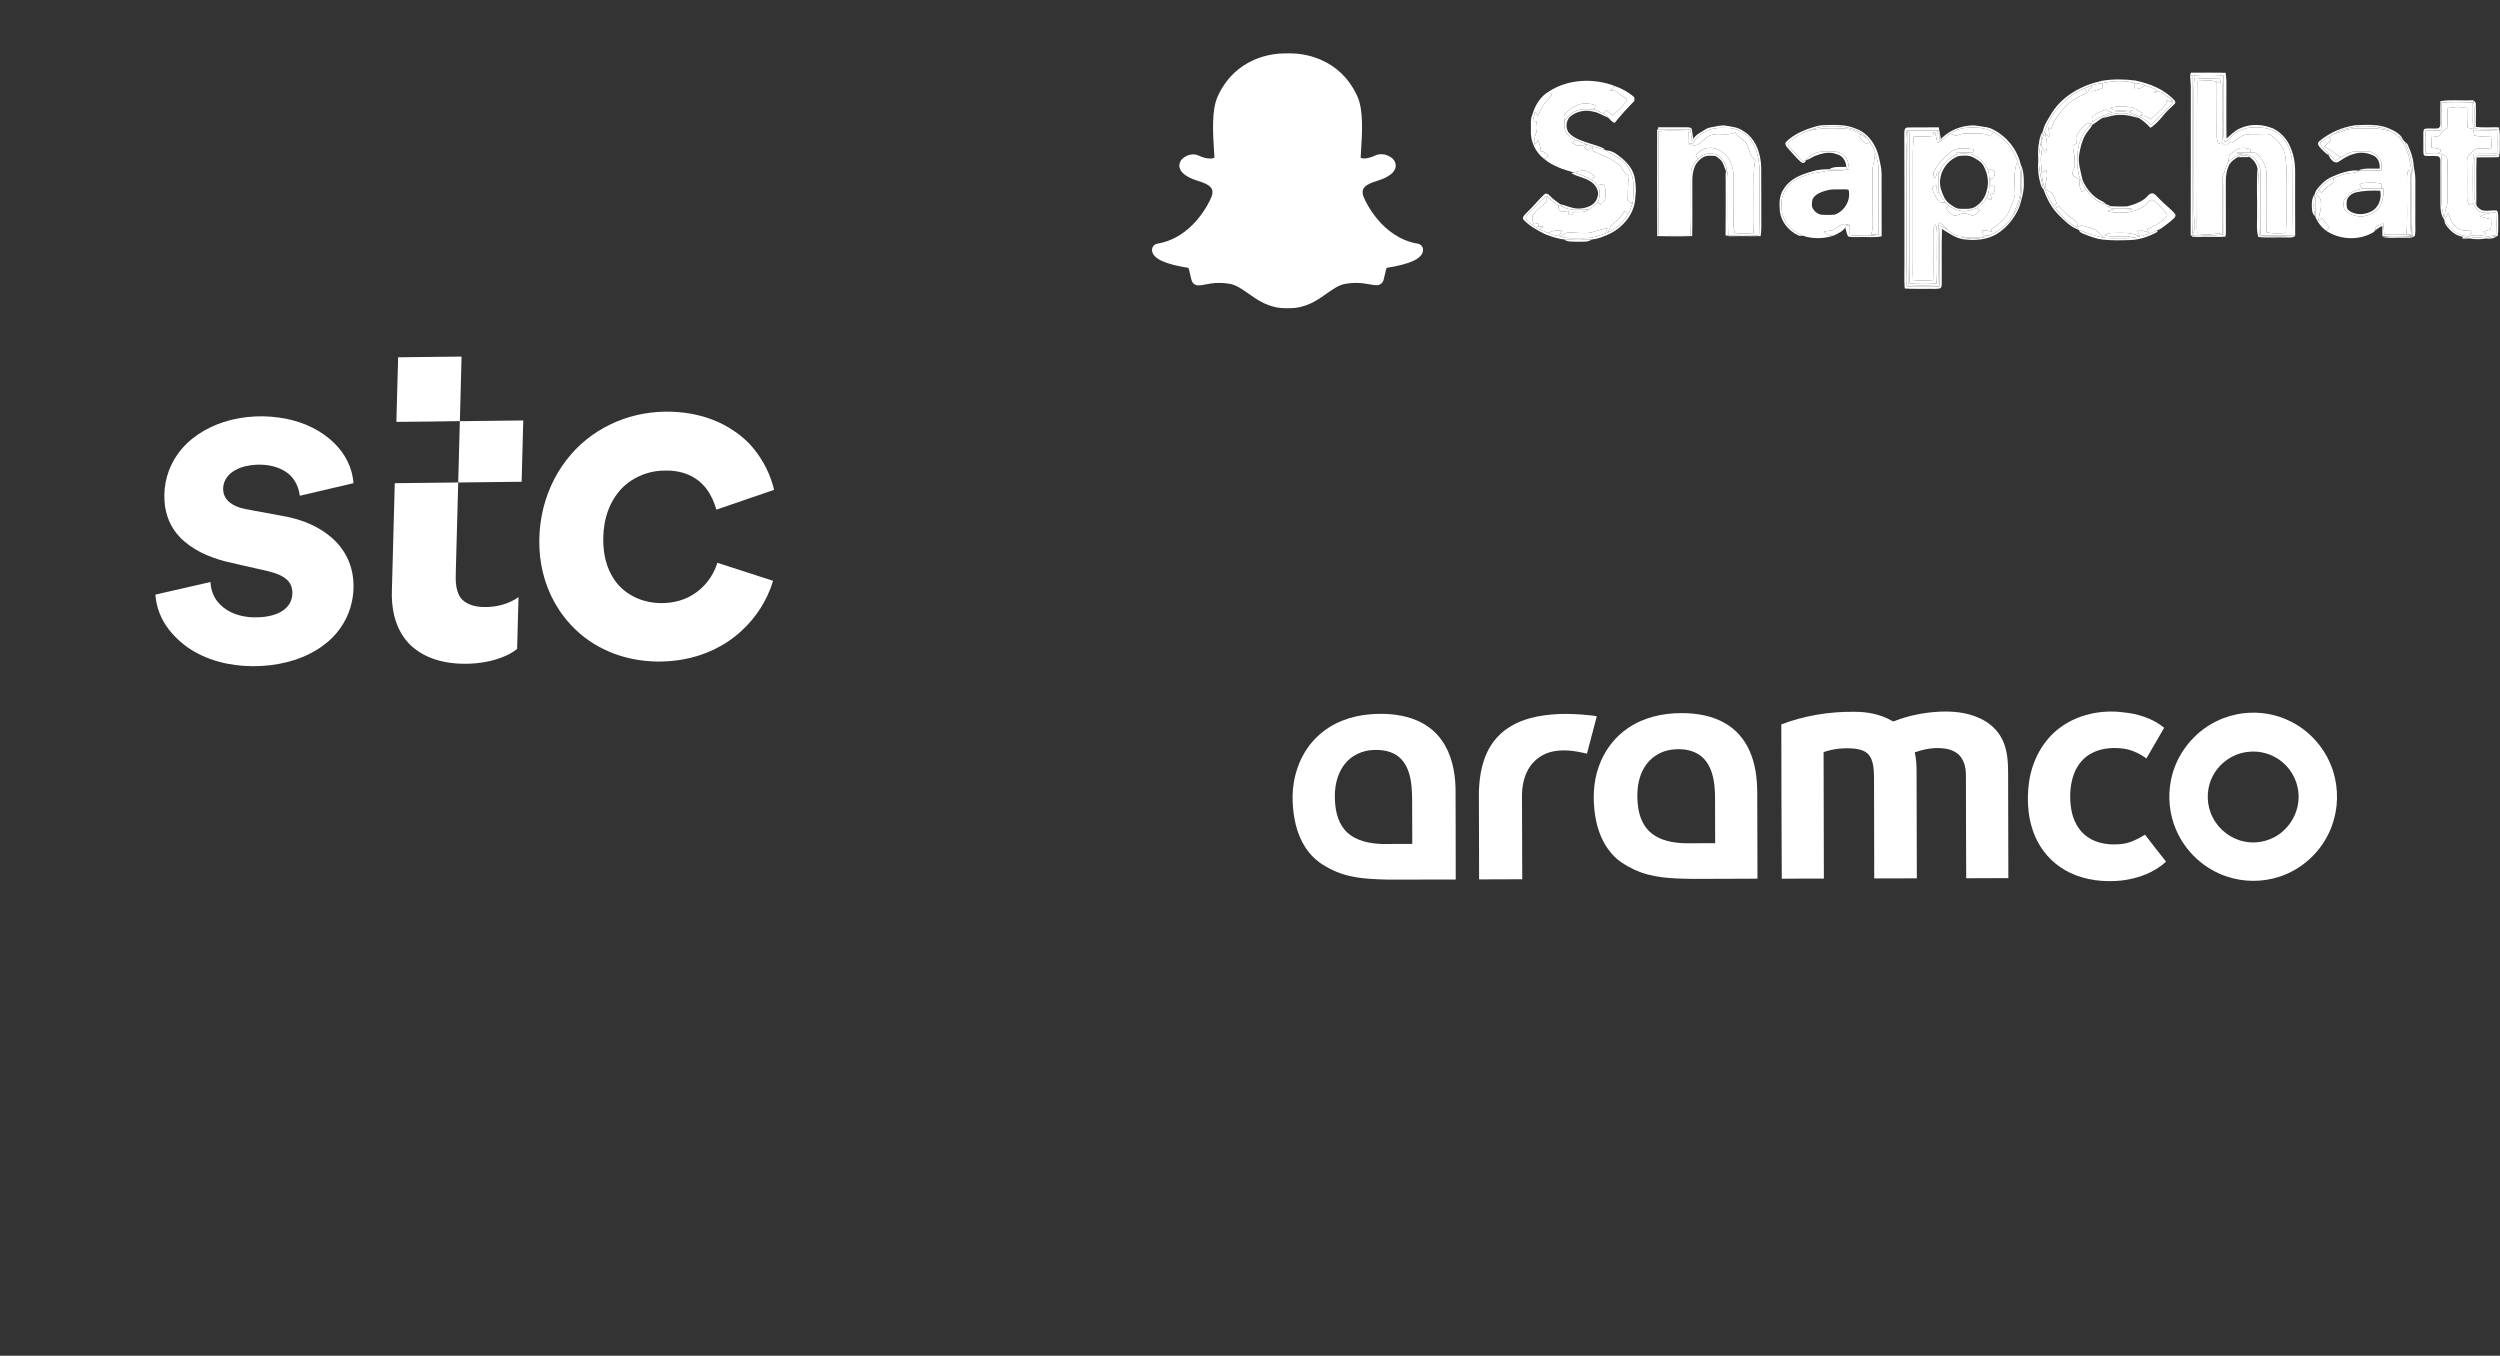 <svg width="201" height="109" viewBox="0 0 201 109" fill="none" xmlns="http://www.w3.org/2000/svg">
<rect x="0" y="0" width="201" height="109" fill="#333333" stroke="none"/>
<path d="M32.01 28.726L37.11 28.668C37.066 30.398 37.014 32.128 36.974 33.858C35.273 33.888 33.571 33.906 31.869 33.918C31.92 32.187 31.964 30.456 32.01 28.726Z" fill="white"/>
<path d="M17.942 33.945C19.592 33.407 21.368 33.342 23.035 33.673C24.48 33.968 25.862 34.616 26.898 35.652C27.751 36.493 28.343 37.624 28.417 38.848C26.98 39.187 25.543 39.523 24.105 39.86C24.054 39.399 23.896 38.952 23.634 38.574C23.275 38.035 22.679 37.698 22.062 37.517C21.309 37.309 20.496 37.311 19.723 37.488C19.149 37.627 18.566 37.909 18.22 38.412C17.893 38.88 17.839 39.531 18.127 40.007C18.331 40.345 18.672 40.574 19.032 40.723C19.468 40.908 19.945 40.966 20.41 41.055C21.295 41.22 22.183 41.377 23.068 41.547C24.411 41.824 25.715 42.37 26.728 43.283C27.446 43.919 27.984 44.758 28.237 45.692C28.518 46.723 28.479 47.844 28.161 48.884C27.797 50.073 27.022 51.142 26.007 51.88C24.575 52.943 22.802 53.44 21.066 53.541C19.183 53.653 17.26 53.32 15.641 52.401C14.834 51.941 14.126 51.321 13.56 50.59C12.954 49.805 12.57 48.845 12.496 47.84L12.497 47.806C13.973 47.467 15.45 47.131 16.927 46.793C16.944 47.477 17.218 48.142 17.706 48.609C18.387 49.3 19.38 49.604 20.351 49.633C21.03 49.647 21.732 49.581 22.368 49.299C22.801 49.108 23.199 48.779 23.38 48.332C23.548 47.912 23.557 47.425 23.374 47.022C23.198 46.642 22.838 46.391 22.465 46.222C21.881 45.962 21.24 45.858 20.618 45.709C19.778 45.516 18.934 45.339 18.099 45.132C16.747 44.774 15.417 44.186 14.449 43.175C13.703 42.405 13.283 41.35 13.226 40.268C13.136 38.96 13.502 37.602 14.286 36.511C15.164 35.266 16.52 34.416 17.942 33.945Z" fill="white"/>
<path d="M50.604 33.531C52.072 33.093 53.623 32.997 55.115 33.194C56.361 33.361 57.571 33.758 58.634 34.401C59.374 34.854 60.06 35.405 60.603 36.083C61.382 37.04 61.955 38.17 62.236 39.384C60.691 39.916 59.145 40.448 57.598 40.975C57.425 40.385 57.18 39.809 56.809 39.318C56.414 38.786 55.867 38.368 55.245 38.126C54.594 37.87 53.876 37.799 53.17 37.843C51.821 37.92 50.464 38.574 49.636 39.682C49.073 40.415 48.738 41.298 48.595 42.192C48.483 42.899 48.468 43.619 48.558 44.322C48.666 45.156 48.944 45.971 49.425 46.654C50.145 47.697 51.366 48.333 52.636 48.464C53.67 48.566 54.768 48.389 55.681 47.828C56.637 47.252 57.358 46.305 57.677 45.248C59.17 45.73 60.665 46.211 62.157 46.698C61.694 48.232 60.801 49.648 59.6 50.735C58.301 51.937 56.638 52.716 54.918 53.017C52.615 53.426 50.191 53.108 48.176 52.008C47.06 51.406 46.084 50.562 45.322 49.555C44.258 48.173 43.607 46.482 43.421 44.727C43.241 43.005 43.453 41.22 44.088 39.574C44.647 38.124 45.539 36.787 46.694 35.727C47.813 34.71 49.166 33.956 50.604 33.531Z" fill="white"/>
<path d="M36.971 33.863C38.671 33.845 40.371 33.824 42.071 33.805C42.027 35.448 41.984 37.09 41.938 38.733C40.239 38.751 38.539 38.771 36.84 38.791C36.882 37.148 36.929 35.505 36.971 33.863Z" fill="white"/>
<path d="M31.509 47.439C31.586 44.575 31.664 41.712 31.739 38.849C33.439 38.829 35.139 38.81 36.839 38.791C36.775 41.201 36.71 43.611 36.645 46.022C36.633 46.413 36.627 46.807 36.697 47.191C36.766 47.582 36.908 47.979 37.205 48.25C37.638 48.638 38.238 48.783 38.818 48.804C39.813 48.842 40.853 48.598 41.689 48.01C41.653 49.397 41.619 50.784 41.577 52.172C41.062 52.588 40.444 52.849 39.819 53.035C38.832 53.322 37.799 53.41 36.787 53.349C35.835 53.289 34.888 53.072 34.056 52.624C33.504 52.324 32.998 51.93 32.614 51.433C32.169 50.866 31.866 50.194 31.694 49.489C31.53 48.824 31.484 48.13 31.509 47.439Z" fill="white"/>
<path d="M143.218 58.239C145.071 57.538 147.062 57.208 149.041 57.228C150.076 57.22 151.132 57.407 152.044 57.916C152.121 57.943 152.203 58.035 152.289 57.984C153.443 57.527 154.677 57.284 155.913 57.22C157.005 57.165 158.131 57.275 159.136 57.73C159.942 58.088 160.645 58.711 161.016 59.52C161.389 60.32 161.45 61.222 161.452 62.093C161.458 64.929 161.468 67.765 161.472 70.6C160.342 70.604 159.213 70.601 158.084 70.612C158.067 67.891 158.068 65.169 158.06 62.448C158.071 61.879 157.979 61.266 157.609 60.812C157.269 60.398 156.728 60.214 156.209 60.166C155.44 60.081 154.671 60.239 153.946 60.487C154.069 61.02 154.097 61.569 154.093 62.115C154.1 64.95 154.107 67.783 154.113 70.618C152.971 70.617 151.83 70.63 150.688 70.621C150.69 68.17 150.677 65.719 150.674 63.267C150.668 62.715 150.691 62.16 150.615 61.612C150.56 61.259 150.451 60.895 150.199 60.63C149.914 60.343 149.504 60.233 149.113 60.192C148.274 60.109 147.416 60.191 146.617 60.469C146.619 63.858 146.635 67.247 146.639 70.637C145.511 70.642 144.383 70.635 143.254 70.65C143.227 66.514 143.228 62.376 143.218 58.239Z" fill="white"/>
<path d="M165.625 58.505C167.06 57.435 168.932 57.048 170.691 57.268C171.874 57.381 173.07 57.747 173.998 58.513C173.521 59.336 173.039 60.156 172.569 60.982C171.994 60.558 171.321 60.245 170.605 60.173C169.709 60.075 168.753 60.182 167.976 60.668C167.333 61.069 166.885 61.731 166.668 62.449C166.414 63.291 166.388 64.193 166.527 65.059C166.671 65.928 167.096 66.793 167.841 67.298C168.654 67.863 169.697 67.967 170.657 67.847C171.312 67.763 171.904 67.449 172.458 67.108C173.011 67.838 173.585 68.552 174.147 69.275C173.185 70.172 171.89 70.633 170.601 70.791C169.203 70.941 167.744 70.787 166.461 70.185C165.31 69.65 164.35 68.72 163.782 67.584C163.049 66.128 162.912 64.433 163.141 62.837C163.389 61.154 164.239 59.523 165.625 58.505Z" fill="white"/>
<path d="M105.961 59.178C107.101 58.095 108.659 57.539 110.209 57.425C111.298 57.343 112.414 57.408 113.457 57.75C114.427 58.06 115.311 58.662 115.902 59.497C116.701 60.608 116.987 62.001 117.026 63.347C117.03 65.802 117.044 68.257 117.04 70.712C115.253 70.708 113.465 70.72 111.678 70.722C110.574 70.696 109.458 70.665 108.381 70.397C107.562 70.196 106.789 69.828 106.097 69.349C105.647 69.022 105.259 68.609 104.956 68.142C104.236 67.035 103.975 65.698 103.928 64.396L103.927 63.915C103.978 62.158 104.653 60.382 105.961 59.178ZM108.114 61.436C107.445 62.281 107.259 63.408 107.336 64.459C107.387 65.358 107.64 66.312 108.327 66.939C109.069 67.624 110.118 67.815 111.093 67.858C111.911 67.858 112.729 67.859 113.547 67.849C113.537 66.619 113.539 65.39 113.535 64.159C113.522 63.526 113.491 62.886 113.318 62.273C113.161 61.69 112.853 61.125 112.354 60.768C111.789 60.365 111.066 60.265 110.388 60.3C109.517 60.34 108.65 60.739 108.114 61.436Z" fill="white"/>
<path d="M130.946 58.499C132.187 57.668 133.703 57.334 135.181 57.334C136.404 57.331 137.663 57.538 138.729 58.166C139.57 58.655 140.237 59.422 140.637 60.306C141.145 61.398 141.28 62.618 141.283 63.81C141.289 66.088 141.291 68.367 141.301 70.645C139.54 70.66 137.777 70.654 136.015 70.663C134.447 70.635 132.812 70.595 131.37 69.906C130.715 69.588 130.07 69.207 129.591 68.648C128.849 67.811 128.439 66.729 128.26 65.636C128.05 64.31 128.084 62.922 128.536 61.648C128.973 60.375 129.819 59.24 130.946 58.499ZM132.226 61.669C131.627 62.63 131.559 63.819 131.709 64.915C131.818 65.713 132.156 66.521 132.81 67.021C133.552 67.599 134.52 67.76 135.437 67.799C136.257 67.799 137.078 67.796 137.899 67.793C137.896 66.619 137.893 65.445 137.89 64.272C137.893 63.564 137.852 62.846 137.643 62.166C137.461 61.568 137.112 60.995 136.574 60.656C135.911 60.237 135.082 60.169 134.322 60.284C133.464 60.411 132.675 60.927 132.226 61.669Z" fill="white"/>
<path d="M123.016 57.744C124.573 57.328 126.21 57.338 127.803 57.509C127.991 57.535 128.183 57.539 128.367 57.587C128.372 57.689 128.326 57.786 128.306 57.884C128.066 58.788 127.83 59.692 127.591 60.596C126.637 60.362 125.618 60.207 124.653 60.465C123.799 60.691 123.077 61.329 122.729 62.138C122.489 62.676 122.379 63.266 122.368 63.853C122.376 66.133 122.376 68.413 122.388 70.692C121.232 70.702 120.076 70.699 118.92 70.704C118.914 68.346 118.909 65.988 118.903 63.63C118.947 62.232 119.225 60.772 120.081 59.629C120.787 58.666 121.876 58.048 123.016 57.744Z" fill="white"/>
<path d="M180.403 57.341C181.688 57.193 183.017 57.42 184.171 58.005C185.959 58.888 187.3 60.607 187.73 62.553C188.061 64.019 187.898 65.595 187.252 66.955C186.48 68.609 185.007 69.922 183.269 70.486C181.9 70.939 180.386 70.931 179.021 70.468C177.212 69.868 175.694 68.46 174.953 66.705C174.415 65.454 174.276 64.036 174.55 62.701C174.954 60.661 176.37 58.863 178.243 57.967C178.921 57.639 179.655 57.426 180.403 57.341ZM180.723 60.451C179.483 60.59 178.347 61.41 177.832 62.548C177.365 63.548 177.397 64.763 177.912 65.738C178.41 66.718 179.372 67.449 180.452 67.66C181.532 67.889 182.706 67.573 183.532 66.843C184.336 66.151 184.817 65.102 184.81 64.041C184.807 62.997 184.327 61.966 183.528 61.294C182.764 60.637 181.723 60.324 180.723 60.451Z" fill="white"/>
<path d="M103.653 24.524C103.593 24.524 103.535 24.522 103.491 24.52C103.456 24.523 103.421 24.524 103.385 24.524C102.118 24.524 101.27 23.925 100.523 23.396C99.987 23.018 99.481 22.66 98.889 22.562C98.598 22.514 98.309 22.489 98.03 22.489C97.526 22.489 97.128 22.567 96.837 22.624C96.659 22.659 96.504 22.689 96.385 22.689C96.26 22.689 96.109 22.661 96.046 22.445C95.996 22.275 95.96 22.11 95.925 21.951C95.838 21.555 95.775 21.312 95.627 21.289C94.037 21.044 93.098 20.683 92.911 20.245C92.892 20.2 92.881 20.153 92.878 20.108C92.871 19.977 92.963 19.863 93.092 19.841C94.354 19.634 95.476 18.966 96.427 17.858C97.164 17 97.526 16.18 97.565 16.089C97.567 16.085 97.569 16.081 97.571 16.077C97.754 15.705 97.791 15.384 97.68 15.122C97.475 14.639 96.797 14.424 96.348 14.281C96.236 14.246 96.131 14.213 96.047 14.179C95.649 14.022 94.995 13.69 95.082 13.232C95.145 12.898 95.587 12.665 95.944 12.665C96.044 12.665 96.131 12.682 96.205 12.717C96.609 12.906 96.972 13.002 97.284 13.002C97.673 13.002 97.86 12.854 97.906 12.812C97.894 12.605 97.881 12.386 97.868 12.179C97.868 12.179 97.867 12.176 97.867 12.176C97.776 10.726 97.662 8.922 98.124 7.887C99.505 4.789 102.435 4.548 103.3 4.548C103.323 4.548 103.677 4.545 103.677 4.545C103.693 4.545 103.71 4.544 103.728 4.544C104.595 4.544 107.531 4.786 108.914 7.885C109.375 8.921 109.262 10.727 109.17 12.178L109.166 12.248C109.153 12.445 109.142 12.631 109.132 12.812C109.175 12.851 109.346 12.987 109.695 13.001C109.993 12.989 110.335 12.894 110.712 12.717C110.828 12.663 110.957 12.652 111.045 12.652C111.177 12.652 111.312 12.677 111.424 12.724L111.43 12.726C111.75 12.84 111.959 13.067 111.964 13.305C111.968 13.527 111.803 13.859 110.991 14.179C110.908 14.212 110.802 14.246 110.69 14.281C110.241 14.424 109.563 14.639 109.358 15.122C109.247 15.383 109.283 15.705 109.467 16.077C109.469 16.081 109.471 16.085 109.473 16.089C109.529 16.222 110.896 19.339 113.946 19.841C114.075 19.863 114.167 19.977 114.159 20.107C114.157 20.154 114.145 20.201 114.126 20.246C113.94 20.681 113.001 21.042 111.411 21.288C111.262 21.311 111.199 21.552 111.113 21.947C111.078 22.11 111.041 22.27 110.992 22.438C110.946 22.596 110.843 22.673 110.678 22.673H110.653C110.545 22.673 110.393 22.653 110.2 22.616C109.864 22.55 109.487 22.489 109.008 22.489C108.729 22.489 108.44 22.514 108.148 22.562C107.557 22.66 107.052 23.017 106.517 23.395C105.767 23.925 104.92 24.524 103.653 24.524Z" fill="white"/>
<path d="M103.728 4.8C104.544 4.8 107.355 5.02 108.68 7.99C109.116 8.968 109.005 10.739 108.915 12.163C108.901 12.388 108.887 12.607 108.876 12.816L108.871 12.906L108.931 12.973C108.955 13 109.182 13.237 109.686 13.257L109.694 13.257L109.703 13.257C110.036 13.244 110.412 13.14 110.82 12.949C110.88 12.921 110.96 12.908 111.044 12.908C111.141 12.908 111.243 12.926 111.328 12.961L111.341 12.966C111.554 13.041 111.706 13.183 111.708 13.31C111.709 13.383 111.655 13.643 110.897 13.943C110.823 13.972 110.725 14.003 110.612 14.039C110.119 14.195 109.373 14.432 109.123 15.023C108.981 15.356 109.02 15.749 109.238 16.191C109.327 16.399 110.735 19.572 113.904 20.094C113.904 20.109 113.9 20.125 113.891 20.145C113.838 20.271 113.496 20.708 111.372 21.036C111.039 21.087 110.958 21.46 110.863 21.893C110.829 22.048 110.795 22.204 110.747 22.366C110.732 22.415 110.73 22.418 110.677 22.418C110.67 22.418 110.662 22.418 110.652 22.418C110.558 22.418 110.415 22.398 110.249 22.366C109.948 22.307 109.535 22.235 109.008 22.235C108.714 22.235 108.411 22.26 108.107 22.311C107.456 22.419 106.928 22.793 106.368 23.189C105.616 23.72 104.839 24.27 103.653 24.27C103.601 24.27 103.551 24.268 103.5 24.266L103.487 24.265L103.473 24.266C103.444 24.269 103.415 24.27 103.385 24.27C102.199 24.27 101.422 23.72 100.67 23.189C100.11 22.793 99.581 22.419 98.931 22.311C98.627 22.261 98.324 22.235 98.03 22.235C97.503 22.235 97.09 22.315 96.789 22.374C96.623 22.407 96.479 22.434 96.385 22.434C96.309 22.434 96.307 22.43 96.291 22.374C96.243 22.213 96.208 22.052 96.174 21.898C96.08 21.464 95.998 21.089 95.666 21.038C93.542 20.71 93.2 20.272 93.146 20.146C93.138 20.126 93.134 20.109 93.133 20.094C96.302 19.573 97.71 16.4 97.8 16.191C98.018 15.749 98.056 15.356 97.915 15.023C97.664 14.432 96.919 14.195 96.426 14.039C96.312 14.003 96.215 13.972 96.141 13.943C95.5 13.69 95.303 13.435 95.333 13.28C95.367 13.102 95.675 12.921 95.945 12.921C96.005 12.921 96.058 12.931 96.097 12.95C96.535 13.155 96.934 13.258 97.285 13.258C97.835 13.258 98.081 13.002 98.107 12.973L98.167 12.906L98.162 12.817C98.151 12.608 98.137 12.389 98.123 12.164C98.033 10.74 97.921 8.97 98.357 7.992C99.677 5.033 102.475 4.804 103.3 4.804C103.321 4.804 103.68 4.801 103.68 4.801C103.694 4.801 103.711 4.8 103.728 4.8ZM103.728 4.29H103.727C103.708 4.29 103.69 4.29 103.674 4.29C103.539 4.292 103.319 4.294 103.299 4.294C102.815 4.294 101.847 4.362 100.808 4.821C100.213 5.083 99.678 5.438 99.218 5.875C98.67 6.396 98.223 7.038 97.89 7.784C97.403 8.876 97.519 10.715 97.612 12.193L97.612 12.196C97.622 12.354 97.633 12.519 97.642 12.68C97.571 12.713 97.455 12.748 97.284 12.748C97.009 12.748 96.683 12.66 96.314 12.487C96.205 12.436 96.081 12.411 95.944 12.411C95.724 12.411 95.492 12.476 95.291 12.594C95.038 12.742 94.875 12.952 94.831 13.185C94.801 13.339 94.803 13.643 95.141 13.952C95.327 14.122 95.6 14.278 95.952 14.418C96.045 14.454 96.154 14.489 96.271 14.526C96.674 14.654 97.285 14.848 97.444 15.223C97.525 15.413 97.49 15.663 97.341 15.965C97.338 15.973 97.334 15.981 97.33 15.99C97.293 16.077 96.946 16.863 96.233 17.693C95.829 18.164 95.383 18.558 94.909 18.865C94.331 19.238 93.705 19.483 93.05 19.591C92.792 19.633 92.609 19.862 92.623 20.123C92.627 20.198 92.645 20.273 92.675 20.345C92.676 20.346 92.676 20.346 92.676 20.347C92.78 20.59 93.022 20.797 93.414 20.979C93.893 21.202 94.61 21.389 95.545 21.536C95.592 21.626 95.641 21.851 95.675 22.006C95.711 22.17 95.748 22.339 95.8 22.518C95.857 22.713 96.005 22.945 96.385 22.945C96.529 22.945 96.694 22.913 96.886 22.875C97.167 22.82 97.55 22.745 98.029 22.745C98.295 22.745 98.57 22.768 98.847 22.815C99.381 22.903 99.841 23.229 100.374 23.605C101.154 24.156 102.036 24.78 103.384 24.78C103.421 24.78 103.458 24.779 103.494 24.776C103.539 24.779 103.594 24.78 103.652 24.78C105.001 24.78 105.883 24.156 106.662 23.605L106.663 23.604C107.196 23.228 107.656 22.903 108.19 22.815C108.467 22.769 108.742 22.745 109.007 22.745C109.465 22.745 109.827 22.803 110.151 22.867C110.362 22.908 110.526 22.928 110.652 22.928L110.664 22.928H110.677C110.955 22.928 111.159 22.776 111.237 22.509C111.288 22.334 111.325 22.169 111.362 22.002C111.393 21.857 111.444 21.625 111.491 21.534C112.427 21.387 113.143 21.2 113.623 20.978C114.014 20.796 114.255 20.589 114.36 20.347C114.391 20.274 114.41 20.199 114.414 20.122C114.429 19.862 114.244 19.632 113.987 19.59C111.073 19.11 109.761 16.116 109.707 15.989C109.703 15.981 109.699 15.973 109.695 15.964C109.546 15.662 109.512 15.412 109.593 15.222C109.752 14.847 110.362 14.654 110.766 14.525C110.883 14.489 110.993 14.454 111.085 14.417C111.482 14.26 111.766 14.09 111.954 13.897C112.178 13.666 112.221 13.445 112.218 13.3C112.212 12.951 111.944 12.64 111.519 12.488C111.375 12.428 111.211 12.397 111.044 12.397C110.931 12.397 110.763 12.412 110.603 12.487C110.263 12.646 109.957 12.733 109.695 12.746C109.556 12.739 109.458 12.709 109.395 12.68C109.403 12.543 109.412 12.403 109.421 12.257L109.424 12.194C109.518 10.715 109.634 8.874 109.147 7.782C108.813 7.033 108.364 6.389 107.814 5.868C107.352 5.43 106.815 5.076 106.218 4.814C105.18 4.358 104.212 4.29 103.728 4.29Z" fill="white"/>
<path d="M176.145 5.845C177.076 5.845 178.009 5.827 178.941 5.854C178.971 6.092 179 6.329 179.003 6.57C179.007 8.092 178.986 9.615 179.012 11.138C179.338 10.85 179.649 10.53 180.049 10.343C180.894 9.924 181.915 9.977 182.772 10.333C183.327 10.619 183.795 11.084 184.065 11.648C184.384 12.301 184.531 13.032 184.53 13.758C184.53 15.492 184.524 17.227 184.534 18.961L184.445 18.958C184.403 18.957 184.317 18.953 184.274 18.95C184.314 17.053 184.287 15.154 184.287 13.256C184.321 12.294 183.911 11.307 183.133 10.725C182.586 10.294 181.86 10.229 181.191 10.248C180.478 10.247 179.746 10.537 179.296 11.1C179.178 11.255 179.019 11.364 178.831 11.413C178.75 10.817 178.802 10.214 178.789 9.615C178.778 8.442 178.811 7.268 178.773 6.095C178.482 6.034 178.185 6.021 177.89 6.03C177.342 6.047 176.788 5.985 176.247 6.104C176.207 6.091 176.124 6.065 176.083 6.054C176.098 6.001 176.13 5.897 176.145 5.845Z" fill="white"/>
<path d="M176.082 6.054C176.123 6.066 176.206 6.091 176.246 6.104C176.264 9.615 176.25 13.127 176.254 16.639C176.261 17.379 176.218 18.121 176.298 18.858L176.268 18.927L176.188 18.936L176.132 18.942C176.147 14.987 176.132 11.032 176.14 7.077C176.15 6.734 176.09 6.395 176.082 6.054Z" fill="white"/>
<path d="M164.097 11.425L164.113 11.501C164.137 11.624 164.166 11.747 164.194 11.87C164.168 12.09 164.13 12.308 164.103 12.527C164.039 12.98 164.152 13.431 164.161 13.883C164.178 14.841 164.582 15.74 165.096 16.532C165.146 16.601 165.197 16.669 165.251 16.736C165.728 17.336 166.257 17.928 166.958 18.269C166.981 18.314 167.027 18.404 167.05 18.449C166.452 18.216 165.99 17.752 165.543 17.309C164.951 16.732 164.563 15.98 164.289 15.21C164.141 14.594 164.02 13.972 163.942 13.343C163.855 12.7 163.966 12.054 164.097 11.425Z" fill="white"/>
<path d="M176.248 6.103C176.789 5.985 177.343 6.046 177.891 6.03C178.186 6.02 178.483 6.034 178.774 6.095C178.64 7.037 178.735 7.99 178.708 8.938C178.678 9.777 178.779 10.625 178.64 11.459C178.549 11.485 178.458 11.511 178.369 11.539C178.271 11.336 178.211 11.115 178.223 10.888C178.242 9.45 178.224 8.011 178.236 6.574C178.331 6.614 178.425 6.659 178.52 6.703C178.513 6.548 178.557 6.266 178.32 6.288C177.695 6.301 177.069 6.337 176.445 6.265C176.396 6.588 176.377 6.916 176.381 7.243C176.386 10.488 176.373 13.733 176.388 16.979C176.364 17.602 176.603 18.27 176.3 18.857C176.22 18.12 176.263 17.378 176.256 16.639C176.251 13.127 176.266 9.615 176.248 6.103Z" fill="white"/>
<path d="M178.773 6.095C178.811 7.268 178.778 8.442 178.789 9.615C178.802 10.215 178.751 10.817 178.831 11.413C179.019 11.364 179.178 11.255 179.296 11.101C179.746 10.537 180.478 10.247 181.191 10.248C181.86 10.229 182.586 10.294 183.133 10.725C183.912 11.307 184.321 12.295 184.287 13.256C184.287 15.154 184.314 17.053 184.274 18.95C183.435 18.918 182.595 18.949 181.755 18.932C181.709 17.208 181.755 15.481 181.733 13.756C181.729 13.43 181.571 13.132 181.394 12.867C181.045 12.416 180.358 12.245 179.847 12.511C179.594 12.641 179.375 12.824 179.157 13.003C179.21 12.787 179.159 12.505 179.362 12.358C179.565 12.189 179.786 12.034 180.033 11.936C180.324 11.827 180.636 11.923 180.927 11.986C180.928 12.047 180.93 12.172 180.932 12.234C180.573 12.252 180.214 12.258 179.856 12.25L179.853 12.32C180.266 12.339 180.676 12.293 181.087 12.249C181.337 12.214 181.525 12.427 181.676 12.598C181.965 12.982 182.23 13.429 182.221 13.926C182.212 15.507 182.2 17.087 182.221 18.667C182.732 18.802 183.263 18.777 183.784 18.723C183.877 17.132 183.764 15.534 183.84 13.941C183.855 13.566 183.795 13.195 183.77 12.823C183.747 12.036 183.246 11.327 182.611 10.895C182.374 10.711 182.059 10.787 181.784 10.783C181.37 10.809 180.949 10.749 180.539 10.832C180.139 10.936 179.824 11.221 179.49 11.448C179.425 11.43 179.361 11.412 179.298 11.394C179.209 11.501 179.152 11.68 178.986 11.669C178.829 11.695 178.742 11.546 178.64 11.459C178.778 10.626 178.678 9.778 178.707 8.938C178.734 7.991 178.64 7.037 178.773 6.095Z" fill="white"/>
<path d="M176.445 6.265C177.068 6.337 177.695 6.301 178.319 6.288C178.557 6.265 178.512 6.548 178.52 6.703C178.424 6.659 178.331 6.614 178.235 6.574C177.724 6.405 177.18 6.495 176.655 6.519C176.611 10.145 176.66 13.773 176.631 17.4C176.619 17.868 176.618 18.337 176.655 18.804C177.039 18.838 177.425 18.88 177.81 18.835C178.101 18.808 178.41 18.707 178.685 18.858C177.888 18.991 177.073 18.855 176.27 18.927L176.299 18.857C176.602 18.27 176.363 17.602 176.387 16.979C176.373 13.733 176.385 10.488 176.38 7.243C176.376 6.915 176.396 6.588 176.445 6.265Z" fill="white"/>
<path d="M168.999 6.496C169.878 6.345 170.779 6.36 171.663 6.472C172.837 6.717 174.029 7.175 174.845 8.091C174.906 8.155 174.916 8.284 174.845 8.346C174.571 8.635 174.255 8.883 174.003 9.194C173.679 9.595 173.337 9.991 172.9 10.275C172.622 9.991 172.332 9.714 171.994 9.503C171.102 8.944 169.882 8.99 168.983 9.509C168.726 9.665 168.507 9.879 168.24 10.017C168.152 10.054 168.065 10.092 167.978 10.129C168.012 10.088 168.079 10.005 168.112 9.964C168.151 9.915 168.191 9.868 168.232 9.82C168.687 9.433 169.257 9.242 169.801 9.021C170.255 8.967 170.716 8.961 171.171 9.011C171.834 9.23 172.459 9.554 172.964 10.041C173.448 9.56 173.919 9.065 174.413 8.595C174.558 8.438 174.814 8.235 174.622 8.014C174.345 7.817 174.075 7.61 173.786 7.433C173.564 7.288 173.301 7.426 173.073 7.48C173.194 7.422 173.315 7.364 173.436 7.303C173.145 7.063 172.781 6.97 172.43 6.861C172.178 6.726 171.895 6.701 171.615 6.687C170.769 6.432 169.87 6.493 169.021 6.698C168.605 6.717 168.208 6.841 167.83 7.008C167.752 7.038 167.675 7.069 167.6 7.1C166.487 7.556 165.552 8.406 164.915 9.418C164.52 10.056 164.314 10.784 164.114 11.501L164.098 11.425C164.124 11.122 164.189 10.823 164.253 10.526C164.359 10.002 164.685 9.565 164.948 9.113C165.821 7.684 167.402 6.847 168.999 6.496Z" fill="white"/>
<path d="M176.655 6.519C177.18 6.496 177.725 6.406 178.236 6.574C178.224 8.012 178.242 9.45 178.223 10.888C178.211 11.116 178.271 11.337 178.369 11.54C178.458 11.512 178.549 11.486 178.64 11.459C178.743 11.546 178.83 11.695 178.986 11.669C179.153 11.68 179.21 11.501 179.299 11.394C179.362 11.412 179.425 11.43 179.491 11.448C179.825 11.221 180.14 10.937 180.539 10.832C180.95 10.749 181.37 10.809 181.785 10.783C182.06 10.787 182.375 10.711 182.611 10.895C183.246 11.327 183.748 12.036 183.771 12.823C183.795 13.195 183.855 13.566 183.84 13.941C183.765 15.534 183.877 17.132 183.784 18.723C183.264 18.777 182.732 18.802 182.221 18.668C182.2 17.088 182.212 15.507 182.221 13.926C182.231 13.429 181.966 12.982 181.676 12.598C181.526 12.428 181.338 12.214 181.087 12.249C180.677 12.293 180.267 12.339 179.854 12.32L179.856 12.25C180.215 12.258 180.574 12.252 180.933 12.234C180.931 12.172 180.928 12.047 180.928 11.986C180.636 11.923 180.325 11.827 180.034 11.936C179.787 12.034 179.566 12.189 179.363 12.358C179.16 12.505 179.211 12.787 179.157 13.003C179.013 13.294 178.916 13.604 178.815 13.911C178.719 14.069 178.653 14.244 178.672 14.432C178.694 15.907 178.671 17.383 178.686 18.859C178.41 18.708 178.101 18.809 177.81 18.836C177.425 18.881 177.039 18.838 176.656 18.805C176.619 18.337 176.619 17.869 176.631 17.401C176.66 13.774 176.612 10.145 176.655 6.519Z" fill="white"/>
<path d="M124.523 7.36C126.076 6.347 128.133 6.258 129.84 6.919C129.704 7.04 129.568 7.162 129.433 7.283C129.614 7.291 129.795 7.299 129.976 7.31C130.154 7.631 130.535 7.724 130.786 7.97C130.838 8.106 130.714 8.214 130.643 8.314C130.327 8.665 130.001 9.016 129.609 9.283C129.461 9.137 129.313 8.992 129.164 8.848C129.075 8.941 128.987 9.034 128.899 9.128C128.664 9.005 128.421 8.9 128.173 8.807C128.211 8.693 128.25 8.58 128.288 8.466C127.779 8.287 127.182 8.238 126.7 8.515C126.399 8.689 126.096 8.873 125.849 9.12C125.676 9.277 125.773 9.527 125.773 9.727C125.819 10.05 125.738 10.421 125.948 10.7C126.108 10.937 126.349 11.1 126.601 11.224C126.54 11.316 126.48 11.407 126.419 11.498C126.569 11.578 126.714 11.673 126.879 11.716C127.112 11.728 127.337 11.646 127.565 11.607L127.633 11.63C127.544 11.707 127.455 11.784 127.366 11.862C127.47 11.941 127.574 12.019 127.679 12.097C127.792 11.985 127.905 11.871 128.022 11.763L128.09 11.782C128.054 11.891 128.018 12 127.984 12.109C128.707 12.447 129.503 12.683 130.114 13.219C130.438 13.491 130.57 13.954 130.981 14.126C130.852 14.775 130.903 15.439 130.863 16.095C130.987 16.197 131.112 16.3 131.237 16.401C131.144 16.668 131.036 16.929 130.902 17.177C130.814 17.105 130.727 17.032 130.64 16.959C130.355 17.315 130.109 17.717 129.719 17.972C129.464 18.12 129.39 18.415 129.307 18.676C129.249 18.699 129.133 18.745 129.075 18.769C129.126 18.624 129.179 18.48 129.233 18.337C128.891 18.404 128.556 18.497 128.227 18.61C127.534 18.855 126.793 18.678 126.078 18.702C125.843 18.71 125.661 18.882 125.465 18.992C125.43 18.988 125.36 18.979 125.324 18.974C125.41 18.838 125.497 18.701 125.582 18.563C125.2 18.457 124.816 18.566 124.468 18.729C124.243 18.634 124.016 18.546 123.794 18.447C123.902 18.364 124.008 18.28 124.116 18.197C123.946 18.207 123.776 18.217 123.607 18.227C123.643 18.177 123.679 18.125 123.715 18.074C123.699 18.044 123.666 17.984 123.649 17.954C123.531 17.981 123.414 18.008 123.297 18.035C123.252 17.788 123.098 17.504 123.264 17.273C123.561 16.848 123.995 16.549 124.366 16.194C124.364 16.089 124.361 15.985 124.359 15.881C124.481 15.948 124.605 16.013 124.725 16.084C124.904 16.251 125.096 16.406 125.316 16.514C125.271 16.716 125.328 16.942 125.537 17.027C125.735 17.034 125.928 16.984 126.121 16.948C126.102 17.055 126.082 17.164 126.063 17.272C126.168 17.275 126.274 17.281 126.379 17.27C126.443 17.195 126.492 17.11 126.544 17.027C126.948 17.075 127.385 17.088 127.734 16.845C128.016 16.687 128.256 16.468 128.472 16.23C128.538 16.31 128.604 16.389 128.67 16.467C128.827 16.323 129.037 16.19 129.056 15.956C129.098 15.615 129.125 15.248 128.996 14.923C128.855 14.744 128.636 14.84 128.464 14.903C128.31 14.743 128.145 14.592 127.969 14.458C128.059 14.365 128.15 14.274 128.24 14.182C127.984 14.002 127.738 13.785 127.431 13.698C127.117 13.69 126.818 13.814 126.51 13.856C125.674 13.635 124.821 13.338 124.149 12.78C124.267 12.703 124.386 12.626 124.504 12.549C124.348 12.34 124.136 12.182 123.872 12.147C123.855 11.84 123.777 11.541 123.654 11.259C123.569 11.384 123.485 11.509 123.401 11.635C123.367 11.334 123.358 11.024 123.485 10.743C123.624 10.431 123.578 10.088 123.531 9.761C123.434 9.745 123.337 9.729 123.24 9.713C123.305 9.467 123.363 9.218 123.415 8.968C123.492 9.084 123.569 9.2 123.647 9.315C123.823 8.953 123.967 8.565 124.239 8.26C124.424 8.045 124.649 7.857 124.774 7.597C124.695 7.513 124.608 7.437 124.523 7.36Z" fill="white"/>
<path d="M133.325 10.557C134.138 10.482 134.956 10.524 135.77 10.535C135.782 10.873 135.778 11.212 135.788 11.55L135.793 11.628C136.022 11.663 136.273 11.73 136.496 11.628C136.879 11.437 137.121 11.038 137.527 10.881C138.17 10.636 138.9 10.972 139.519 10.64C139.701 10.973 140.044 11.149 140.309 11.402C140.598 11.685 140.576 12.127 140.768 12.463C140.868 12.616 141.007 12.735 141.136 12.861C140.967 13.515 141.001 14.193 141.01 14.862C140.991 16.155 141.042 17.45 140.985 18.742C140.481 18.785 139.975 18.78 139.471 18.747C139.416 18.5 139.372 18.249 139.375 17.995C139.391 16.809 139.378 15.623 139.387 14.437C139.392 13.791 139.283 13.103 138.868 12.585C138.479 12.133 137.884 11.797 137.271 11.907C136.891 11.947 136.588 12.2 136.335 12.466C136.395 12.567 136.456 12.667 136.517 12.767C136.268 13.053 136.007 13.373 135.962 13.762C135.918 15.473 135.996 17.189 135.926 18.9C135.062 18.893 134.199 18.908 133.335 18.892C133.333 16.114 133.353 13.335 133.325 10.557Z" fill="white"/>
<path d="M169.021 6.699C169.87 6.493 170.769 6.432 171.616 6.688C171.602 6.841 171.59 6.994 171.579 7.147C171.899 7.194 172.205 7.092 172.431 6.861C172.781 6.97 173.146 7.063 173.436 7.303C173.315 7.364 173.195 7.422 173.074 7.48C173.301 7.426 173.565 7.288 173.786 7.433C174.076 7.61 174.346 7.817 174.622 8.014C174.612 8.065 174.591 8.168 174.581 8.219C174.459 8.159 174.338 8.099 174.217 8.039C174.177 8.232 174.138 8.44 173.981 8.576C173.634 8.922 173.294 9.274 172.92 9.591C172.676 9.397 172.382 9.29 172.07 9.29C172.137 9.23 172.205 9.169 172.272 9.109C171.939 8.902 171.608 8.651 171.206 8.603C170.683 8.548 170.137 8.52 169.633 8.696C169.754 8.762 169.873 8.85 170.017 8.855C170.502 8.886 170.988 8.839 171.474 8.85C171.373 8.905 171.271 8.958 171.171 9.011C170.716 8.961 170.255 8.967 169.801 9.021C169.625 8.971 169.458 8.894 169.297 8.809C168.937 8.964 168.541 9.092 168.261 9.379C168.138 9.499 168.223 9.676 168.233 9.82C168.191 9.868 168.151 9.915 168.112 9.964C168.019 9.941 167.927 9.918 167.835 9.896C167.475 10.186 167.131 10.521 166.945 10.952C166.86 11.138 166.945 11.339 166.979 11.527C166.87 11.579 166.76 11.63 166.659 11.696C166.651 12.019 166.786 12.328 166.787 12.652C166.792 12.99 166.871 13.357 166.703 13.67C166.654 13.792 166.57 13.932 166.655 14.061C166.797 14.222 167.003 14.303 167.187 14.407C167.183 14.753 167.169 15.12 167.379 15.417C167.477 15.35 167.575 15.283 167.673 15.216C168.09 15.763 168.634 16.331 169.347 16.431C169.476 16.44 169.582 16.516 169.692 16.578C169.613 16.577 169.454 16.575 169.375 16.573C169.523 16.653 169.674 16.747 169.847 16.749C170.401 16.79 170.963 16.68 171.509 16.816C170.831 16.857 170.097 16.635 169.465 16.964C169.857 17.118 170.284 17.11 170.698 17.097C171.281 17.09 171.856 16.906 172.351 16.604C172.603 16.454 172.734 16.087 173.05 16.068C173.417 16.274 173.684 16.616 173.983 16.906C174.109 17.055 174.361 17.281 174.159 17.472C173.729 17.891 173.198 18.212 172.633 18.414C172.677 18.51 172.723 18.606 172.769 18.702C172.472 18.603 172.153 18.462 171.847 18.612C171.92 18.738 171.993 18.863 172.068 18.987L171.993 19.003C171.275 18.629 170.453 18.733 169.674 18.738C169.499 18.73 169.35 18.822 169.209 18.914C169.982 19.156 170.802 18.867 171.576 19.105C171.173 19.169 170.764 19.145 170.359 19.151C169.945 19.146 169.527 19.172 169.119 19.101C168.908 18.849 168.695 18.572 168.381 18.448C168.09 18.338 167.796 18.24 167.498 18.157C167.31 18.096 167.132 18.212 166.96 18.269C167.002 18.172 167.044 18.074 167.087 17.977C166.895 17.794 166.691 17.625 166.477 17.469C166.124 17.217 165.836 16.89 165.529 16.586C165.436 16.636 165.344 16.686 165.252 16.736C165.199 16.669 165.147 16.601 165.097 16.532C165.186 16.483 165.276 16.434 165.366 16.386C165.258 16.106 165.171 15.813 165.012 15.558C164.855 15.371 164.486 15.391 164.464 15.094C164.393 14.615 164.732 14.139 164.506 13.671C164.391 13.742 164.277 13.814 164.162 13.884C164.153 13.431 164.04 12.98 164.105 12.527C164.131 12.308 164.169 12.09 164.195 11.871C164.28 12.011 164.374 12.146 164.469 12.28C164.695 11.749 164.541 11.183 164.408 10.65C164.514 10.777 164.623 10.902 164.733 11.026C164.806 10.76 164.743 10.493 164.647 10.243C164.731 10.29 164.816 10.336 164.901 10.383C165.089 9.815 165.407 9.312 165.804 8.867C166.289 8.166 167.084 7.805 167.83 7.451C167.753 7.334 167.676 7.217 167.6 7.1C167.676 7.069 167.753 7.038 167.831 7.008C167.961 6.995 168.092 6.985 168.223 6.975C168.101 7.077 167.978 7.179 167.858 7.283C168.277 7.426 168.683 7.197 169.072 7.064C169.054 6.942 169.037 6.82 169.021 6.699Z" fill="white"/>
<path d="M153.39 10.539C153.429 10.569 153.508 10.629 153.547 10.66C153.499 11.467 153.522 12.276 153.516 13.085C153.516 15.68 153.516 18.275 153.516 20.87C153.523 21.511 153.494 22.153 153.545 22.794C154.26 22.844 154.979 22.84 155.695 22.793C155.775 21.843 155.713 20.89 155.731 19.939C155.708 19.301 155.816 18.646 155.625 18.026C155.511 18.188 155.432 18.375 155.441 18.578C155.417 19.892 155.465 21.208 155.425 22.522C154.887 22.565 154.348 22.568 153.81 22.52C153.766 21.914 153.804 21.308 153.798 20.701C153.795 17.908 153.798 15.115 153.795 12.322C153.792 11.873 153.822 11.425 153.874 10.979C154.383 10.967 154.894 10.991 155.402 10.937C155.421 10.833 155.44 10.73 155.459 10.626C155.49 10.635 155.552 10.653 155.582 10.661C155.623 10.851 155.668 11.039 155.711 11.228C155.727 11.311 155.744 11.395 155.761 11.48C156.19 11.369 156.405 10.929 156.791 10.737C156.945 10.801 157.094 10.882 157.26 10.91C157.534 10.845 157.793 10.704 158.084 10.733C158.733 10.777 159.432 10.614 160.027 10.957C160.109 10.842 160.193 10.727 160.277 10.612C161.181 11.133 161.903 11.975 162.209 12.979C161.858 13.789 161.981 14.681 162.003 15.535C162.021 15.85 161.859 16.13 161.749 16.414C161.608 16.743 161.513 17.101 161.287 17.386C160.951 17.799 160.555 18.171 160.088 18.435C160.108 18.512 160.129 18.589 160.15 18.666C159.897 18.56 159.626 18.479 159.351 18.551C159.388 18.664 159.424 18.776 159.461 18.89C159.595 18.905 159.729 18.921 159.865 18.938L159.851 18.947C159.795 18.956 159.682 18.975 159.625 18.985C159.503 18.948 159.416 18.987 159.364 19.102L159.293 19.113C158.829 19.116 158.365 19.112 157.901 19.117C157.853 19.003 157.77 18.957 157.649 18.977C157.584 18.973 157.456 18.965 157.391 18.962C157.382 18.959 157.364 18.955 157.356 18.953C157.307 18.933 157.208 18.892 157.159 18.872C157.114 18.844 157.024 18.787 156.979 18.758C156.843 18.675 156.711 18.587 156.583 18.492C156.405 18.242 156.185 18.022 155.9 17.894C155.789 18.428 155.837 18.975 155.834 19.516C155.823 20.65 155.852 21.785 155.82 22.919C155.019 22.943 154.217 22.943 153.417 22.918C153.375 18.792 153.43 14.664 153.39 10.539ZM156.537 12.463C156.123 12.878 155.68 13.305 155.476 13.869C155.399 14.027 155.487 14.188 155.545 14.335C155.691 14.184 155.728 13.978 155.745 13.778C155.777 13.821 155.84 13.907 155.872 13.95C155.825 14.445 155.82 14.951 155.879 15.445C155.844 15.448 155.772 15.456 155.736 15.46C155.727 15.281 155.717 15.102 155.706 14.925C155.536 14.942 155.349 14.992 155.371 15.205C155.453 15.535 155.63 15.84 155.821 16.12C155.955 16.315 156.21 16.276 156.415 16.274C156.494 16.369 156.584 16.454 156.682 16.531C156.607 16.595 156.532 16.66 156.457 16.725C156.637 16.977 156.835 17.273 157.164 17.334C157.427 17.324 157.656 17.155 157.919 17.132C158.156 17.149 158.363 17.287 158.594 17.336C158.835 17.268 159.015 17.081 159.194 16.915C159.102 16.85 159.012 16.785 158.923 16.721C159.256 16.509 159.564 16.227 159.741 15.87C159.851 15.949 159.95 16.123 160.104 16.023C160.157 15.875 160.053 15.747 159.996 15.619C160.098 15.597 160.205 15.587 160.299 15.538C160.415 15.374 160.377 15.166 160.367 14.98C160.269 14.952 160.171 14.925 160.075 14.897C160.07 14.707 160.063 14.518 160.054 14.329C160.131 14.326 160.207 14.325 160.283 14.323C160.346 14.136 160.452 13.917 160.318 13.734C160.152 13.659 159.972 13.62 159.796 13.576C159.535 13.037 159.043 12.599 158.484 12.388C158.104 12.351 157.716 12.347 157.339 12.397C157.333 12.36 157.323 12.284 157.318 12.247C157.779 12.254 158.24 12.268 158.7 12.231C158.689 12.174 158.668 12.057 158.657 12C158.277 11.934 157.887 11.941 157.503 11.937C157.134 11.992 156.806 12.214 156.537 12.463Z" fill="white"/>
<path d="M167.831 7.008C168.208 6.84 168.606 6.717 169.022 6.698C169.038 6.82 169.055 6.942 169.072 7.064C168.683 7.197 168.278 7.426 167.858 7.283C167.978 7.179 168.101 7.077 168.224 6.975C168.093 6.985 167.961 6.994 167.831 7.008Z" fill="white"/>
<path d="M171.615 6.687C171.895 6.701 172.178 6.726 172.43 6.86C172.204 7.091 171.899 7.193 171.579 7.147C171.59 6.993 171.602 6.84 171.615 6.687Z" fill="white"/>
<path d="M174.217 8.039C174.338 8.099 174.459 8.159 174.581 8.219C174.591 8.167 174.612 8.065 174.622 8.013C174.814 8.235 174.558 8.438 174.413 8.595C173.919 9.065 173.448 9.559 172.964 10.041C172.459 9.553 171.834 9.229 171.171 9.011C171.271 8.958 171.373 8.904 171.473 8.85C170.988 8.838 170.502 8.886 170.017 8.854C169.873 8.85 169.754 8.761 169.633 8.696C170.137 8.519 170.683 8.548 171.206 8.603C171.608 8.65 171.939 8.902 172.272 9.109C172.204 9.169 172.137 9.23 172.07 9.29C172.381 9.29 172.676 9.397 172.92 9.591C173.294 9.274 173.634 8.921 173.981 8.576C174.138 8.44 174.177 8.232 174.217 8.039Z" fill="white"/>
<path d="M186.429 15.285C186.705 14.852 187.122 14.524 187.592 14.325C187.618 14.439 187.644 14.555 187.67 14.669C187.276 14.877 186.903 15.138 186.65 15.512C186.576 15.435 186.501 15.36 186.429 15.285Z" fill="white"/>
<path d="M129.432 7.284C129.568 7.162 129.704 7.04 129.84 6.919C130.411 7.119 130.949 7.419 131.402 7.824C131.402 7.895 131.406 8.038 131.407 8.11C130.855 8.675 130.315 9.255 129.825 9.874C129.6 9.821 129.461 9.626 129.311 9.468C129.192 9.334 129.054 9.217 128.898 9.128C128.986 9.034 129.075 8.941 129.164 8.848C129.313 8.992 129.461 9.137 129.608 9.283C130.001 9.016 130.327 8.666 130.642 8.314C130.714 8.214 130.838 8.106 130.785 7.97C130.535 7.725 130.154 7.631 129.976 7.31C129.795 7.299 129.613 7.291 129.432 7.284Z" fill="white"/>
<path d="M164.915 9.418C165.552 8.406 166.486 7.555 167.6 7.1C167.675 7.217 167.752 7.334 167.829 7.45C167.083 7.804 166.288 8.165 165.803 8.867C165.406 9.311 165.088 9.815 164.9 10.383C164.815 10.336 164.73 10.29 164.646 10.243C164.742 10.493 164.805 10.76 164.733 11.026C164.622 10.902 164.514 10.777 164.407 10.65C164.541 11.182 164.695 11.748 164.469 12.28C164.373 12.145 164.279 12.011 164.195 11.87C164.167 11.747 164.138 11.624 164.113 11.5C164.314 10.784 164.519 10.056 164.915 9.418Z" fill="white"/>
<path d="M196.294 8.255C197.13 8.181 197.972 8.219 198.81 8.234C198.844 8.943 198.783 9.654 198.84 10.363C198.688 10.33 198.536 10.296 198.387 10.263C198.349 9.738 198.362 9.212 198.355 8.686C197.84 8.579 197.305 8.574 196.796 8.71C196.764 9.248 196.806 9.789 196.748 10.326C196.464 10.437 196.271 10.675 196.126 10.934C195.923 10.966 195.719 10.996 195.516 11.024C195.487 11.303 195.48 11.585 195.497 11.866C195.741 11.906 195.989 11.938 196.224 12.019C196.281 12.177 196.086 12.259 196.011 12.37C195.677 12.377 195.345 12.371 195.014 12.339C195.019 11.726 195.015 11.113 195.018 10.499C195.433 10.513 195.849 10.512 196.264 10.472C196.343 9.736 196.294 8.994 196.294 8.255Z" fill="white"/>
<path d="M123.202 9.219C123.411 8.477 123.843 7.755 124.523 7.359C124.608 7.436 124.694 7.512 124.774 7.597C124.649 7.856 124.424 8.044 124.239 8.259C123.967 8.564 123.823 8.952 123.647 9.314C123.569 9.199 123.492 9.083 123.415 8.968C123.363 9.217 123.305 9.466 123.24 9.712C123.337 9.728 123.434 9.744 123.531 9.76C123.577 10.087 123.624 10.431 123.485 10.743C123.357 11.024 123.367 11.334 123.401 11.634C123.485 11.509 123.569 11.383 123.654 11.258C123.777 11.54 123.855 11.84 123.872 12.147C124.136 12.181 124.348 12.34 124.504 12.549C124.386 12.625 124.267 12.702 124.149 12.78C123.443 12.242 123.027 11.346 123.083 10.46C123.101 10.046 123.02 9.608 123.202 9.219Z" fill="white"/>
<path d="M162.208 12.979C162.319 13.285 162.439 13.596 162.442 13.927C162.452 14.492 162.471 15.06 162.42 15.624C162.324 16.221 162.048 16.768 161.831 17.326C161.395 18.067 160.697 18.627 159.898 18.933L159.864 18.938C159.729 18.921 159.594 18.905 159.461 18.889C159.423 18.776 159.387 18.663 159.351 18.551C159.626 18.478 159.896 18.559 160.149 18.666C160.128 18.588 160.107 18.511 160.088 18.434C160.554 18.17 160.95 17.799 161.287 17.386C161.513 17.1 161.607 16.742 161.748 16.413C161.859 16.13 162.02 15.85 162.003 15.534C161.981 14.68 161.857 13.788 162.208 12.979Z" fill="white"/>
<path d="M164.161 13.883C164.276 13.814 164.39 13.742 164.505 13.671C164.731 14.139 164.392 14.614 164.463 15.093C164.485 15.39 164.854 15.371 165.011 15.557C165.17 15.813 165.257 16.105 165.365 16.386C165.275 16.434 165.185 16.483 165.096 16.532C164.583 15.74 164.178 14.841 164.161 13.883Z" fill="white"/>
<path d="M196.21 8.13C197.077 7.99 197.962 8.114 198.835 8.055C199.059 8.799 198.833 9.585 198.987 10.34C199.631 10.439 200.286 10.327 200.926 10.449C200.944 11.108 200.938 11.766 200.931 12.425C200.356 12.61 199.75 12.459 199.163 12.535C198.943 12.56 198.935 12.824 198.927 12.993C198.915 13.588 198.938 14.183 198.928 14.777C198.932 15.35 198.866 15.949 199.097 16.491C199.171 16.657 199.325 16.763 199.472 16.862C199.482 16.867 199.502 16.877 199.513 16.882C199.915 17.028 200.351 16.864 200.753 16.931C200.759 16.938 200.771 16.951 200.777 16.958C200.875 17.146 200.851 17.365 200.859 17.57C200.847 18.04 200.892 18.513 200.816 18.979L200.732 18.991C200.439 19.025 200.15 19.092 199.865 19.171C199.439 19.249 198.99 19.256 198.565 19.171C198.384 19.124 198.204 19.078 198.022 19.04C197.442 18.967 196.974 18.554 196.658 18.087C196.563 17.96 196.533 17.804 196.512 17.651C196.861 18.192 197.296 18.762 197.958 18.918C198.48 19.02 199.013 19.166 199.549 19.08C199.925 19.023 200.298 18.952 200.678 18.918C200.717 18.305 200.711 17.69 200.682 17.076C200.538 17.091 200.395 17.104 200.253 17.117C199.986 17.11 199.71 17.135 199.452 17.056C199.165 16.911 199.015 16.608 198.83 16.361C198.828 15.035 198.788 13.707 198.85 12.382C199.486 12.354 200.124 12.395 200.761 12.352C200.784 11.745 200.785 11.137 200.759 10.53C200.128 10.499 199.497 10.505 198.867 10.525C198.861 10.484 198.848 10.403 198.842 10.362C198.784 9.654 198.846 8.942 198.811 8.233C197.974 8.219 197.132 8.181 196.296 8.254C196.296 8.993 196.345 9.735 196.265 10.472C195.851 10.511 195.434 10.513 195.02 10.499C195.016 11.112 195.02 11.726 195.015 12.339C195.346 12.37 195.679 12.376 196.012 12.37C196.072 12.369 196.194 12.368 196.254 12.367C196.374 13.052 196.295 13.748 196.315 14.438C196.319 15.088 196.31 15.738 196.313 16.388C196.313 16.818 196.452 17.229 196.512 17.651C196.252 17.318 196.22 16.875 196.205 16.469C196.198 15.283 196.207 14.098 196.204 12.912C196.213 12.764 196.154 12.589 195.989 12.562C195.647 12.504 195.297 12.574 194.954 12.522C194.816 12.452 194.85 12.283 194.838 12.156C194.837 11.703 194.842 11.249 194.836 10.796C194.845 10.645 194.809 10.449 194.96 10.355C195.327 10.285 195.705 10.377 196.072 10.306C196.166 10.215 196.206 10.085 196.201 9.956C196.21 9.348 196.186 8.738 196.21 8.13Z" fill="white"/>
<path d="M198.833 8.055C198.927 8.136 199.063 8.204 199.053 8.35C199.089 8.967 199.045 9.587 199.063 10.206C199.672 10.275 200.285 10.22 200.897 10.236C201.022 10.609 200.996 11.005 200.996 11.393C200.991 11.809 201.034 12.236 200.9 12.638C200.305 12.662 199.71 12.634 199.115 12.659C199.069 13.936 199.116 15.214 199.094 16.491C198.864 15.949 198.93 15.35 198.926 14.777C198.936 14.183 198.913 13.588 198.925 12.993C198.933 12.824 198.94 12.56 199.16 12.535C199.748 12.459 200.354 12.61 200.929 12.425C200.936 11.766 200.942 11.108 200.924 10.449C200.283 10.327 199.628 10.439 198.985 10.34C198.83 9.585 199.056 8.799 198.833 8.055Z" fill="white"/>
<path d="M126.701 8.514C127.183 8.237 127.78 8.286 128.289 8.465C128.251 8.579 128.212 8.693 128.174 8.807C127.64 8.771 127.064 8.72 126.571 8.974C126.228 9.13 126.016 9.453 125.774 9.727C125.774 9.526 125.677 9.277 125.85 9.119C126.097 8.872 126.4 8.688 126.701 8.514Z" fill="white"/>
<path d="M167.835 9.896C167.928 9.918 168.02 9.941 168.113 9.964C168.08 10.006 168.013 10.088 167.979 10.129C167.589 10.546 167.306 11.062 167.145 11.607C166.977 12.416 166.96 13.258 167.137 14.065C167.263 14.47 167.453 14.854 167.674 15.217C167.576 15.284 167.477 15.35 167.379 15.417C167.169 15.12 167.184 14.753 167.187 14.407C167.004 14.303 166.797 14.222 166.656 14.061C166.57 13.932 166.655 13.793 166.704 13.67C166.872 13.357 166.793 12.99 166.788 12.653C166.787 12.329 166.651 12.019 166.659 11.696C166.761 11.63 166.871 11.58 166.98 11.527C166.945 11.339 166.86 11.138 166.946 10.952C167.131 10.521 167.476 10.186 167.835 9.896Z" fill="white"/>
<path d="M156.537 12.463C156.806 12.214 157.135 11.991 157.504 11.937C157.888 11.94 158.278 11.934 158.658 12C158.669 12.057 158.69 12.173 158.7 12.231C158.241 12.268 157.779 12.254 157.318 12.247C157.323 12.284 157.334 12.359 157.339 12.396C157.022 12.587 156.673 12.743 156.426 13.029C156.189 13.3 156.02 13.624 155.873 13.95C155.841 13.907 155.777 13.821 155.745 13.777C155.728 13.978 155.692 14.184 155.545 14.334C155.487 14.188 155.4 14.026 155.476 13.869C155.68 13.305 156.123 12.878 156.537 12.463Z" fill="white"/>
<path d="M128.466 14.902C128.638 14.84 128.857 14.743 128.997 14.923C129.127 15.248 129.1 15.615 129.057 15.956C129.039 16.19 128.829 16.323 128.671 16.467C128.605 16.389 128.539 16.31 128.473 16.23C128.657 15.814 128.671 15.313 128.466 14.902Z" fill="white"/>
<path d="M129.721 17.972C130.111 17.717 130.356 17.315 130.641 16.959C130.729 17.032 130.816 17.105 130.903 17.177C130.569 17.846 129.986 18.37 129.309 18.676C129.392 18.415 129.465 18.12 129.721 17.972Z" fill="white"/>
<path d="M128.228 18.609C128.557 18.497 128.892 18.403 129.234 18.337C129.181 18.48 129.128 18.624 129.076 18.768C128.504 18.983 127.905 19.172 127.286 19.148C126.679 19.125 126.044 19.233 125.467 18.992C125.662 18.882 125.844 18.709 126.079 18.702C126.795 18.678 127.535 18.855 128.228 18.609Z" fill="white"/>
<path d="M196.797 8.71C197.307 8.574 197.842 8.579 198.357 8.685C198.364 9.212 198.35 9.738 198.388 10.263C198.538 10.296 198.689 10.33 198.842 10.363C198.848 10.403 198.86 10.484 198.867 10.525C198.887 10.645 198.908 10.765 198.928 10.886C199.371 11.007 199.834 10.989 200.29 11.003C200.312 11.302 200.318 11.602 200.312 11.902C199.909 11.982 199.498 11.921 199.093 11.964C198.854 12.063 198.684 12.278 198.514 12.465C198.329 12.651 198.356 12.928 198.351 13.168C198.368 14.044 198.357 14.92 198.353 15.797C198.342 16.028 198.408 16.251 198.51 16.455C198.616 16.424 198.722 16.393 198.83 16.361C199.015 16.608 199.165 16.911 199.452 17.056C199.71 17.135 199.986 17.11 200.252 17.117C199.956 17.165 199.669 17.258 199.404 17.398C199.689 17.5 199.983 17.567 200.281 17.618C200.29 17.885 200.331 18.163 200.238 18.42C200.06 18.515 199.862 18.559 199.67 18.613C199.745 18.697 199.819 18.782 199.895 18.866C199.45 18.971 198.986 19.008 198.543 18.879C198.618 18.776 198.695 18.673 198.772 18.571C198.475 18.54 198.176 18.547 197.883 18.496C197.68 18.434 197.52 18.283 197.363 18.148C197.06 17.888 196.99 17.475 196.857 17.12C196.769 17.268 196.682 17.416 196.594 17.562C196.444 17.062 196.802 16.625 196.775 16.133C196.769 15.173 196.763 14.214 196.779 13.254C196.774 13.045 196.785 12.83 196.72 12.63C196.598 12.493 196.422 12.425 196.254 12.367C196.194 12.368 196.072 12.369 196.012 12.37C196.087 12.259 196.283 12.177 196.225 12.019C195.99 11.938 195.742 11.906 195.498 11.866C195.481 11.585 195.488 11.303 195.518 11.024C195.721 10.996 195.924 10.966 196.128 10.934C196.273 10.675 196.466 10.437 196.75 10.326C196.807 9.789 196.766 9.248 196.797 8.71Z" fill="white"/>
<path d="M126.571 8.975C127.064 8.72 127.639 8.771 128.174 8.808C128.422 8.901 128.665 9.006 128.899 9.128C129.055 9.217 129.193 9.334 129.312 9.468C128.888 9.308 128.508 9.028 128.051 8.965C127.479 8.82 126.845 8.94 126.362 9.277C125.948 9.554 125.837 10.162 126.074 10.586C126.388 11.013 126.901 11.222 127.386 11.387C127.903 11.578 128.448 11.695 128.945 11.934C128.967 11.963 129.011 12.021 129.033 12.05C128.717 11.966 128.404 11.872 128.09 11.782L128.023 11.763C127.892 11.72 127.764 11.674 127.634 11.63L127.566 11.608C127.242 11.484 126.918 11.366 126.602 11.224C126.35 11.1 126.109 10.937 125.949 10.7C125.739 10.421 125.82 10.051 125.773 9.727C126.015 9.454 126.228 9.131 126.571 8.975Z" fill="white"/>
<path d="M168.261 9.379C168.54 9.093 168.936 8.964 169.296 8.809C169.457 8.894 169.624 8.971 169.801 9.021C169.257 9.242 168.686 9.433 168.232 9.82C168.222 9.676 168.137 9.499 168.261 9.379Z" fill="white"/>
<path d="M168.982 9.509C169.881 8.99 171.101 8.944 171.993 9.503C171.485 9.374 170.977 9.201 170.444 9.243C169.937 9.21 169.47 9.421 168.982 9.509Z" fill="white"/>
<path d="M146.148 10.124C146.315 10.08 146.488 10.065 146.661 10.058C147.502 10.044 148.377 9.984 149.168 10.327C150.202 10.676 150.87 11.683 151.082 12.714C151.154 13.117 151.277 13.515 151.28 13.927C151.282 15.618 151.275 17.308 151.284 18.999C150.71 19.12 150.121 19.033 149.542 19.058C149.229 19.044 148.901 19.107 148.601 19.011C148.449 18.809 148.444 18.529 148.35 18.297C148.375 18.26 148.425 18.185 148.449 18.148C148.517 18.134 148.652 18.108 148.719 18.095C148.722 18.364 148.725 18.633 148.726 18.901C149.492 18.948 150.271 19.006 151.032 18.876C151.034 17.115 151.04 15.354 151.027 13.594C151.041 13.12 150.878 12.67 150.747 12.222C150.659 11.946 150.518 11.69 150.357 11.451C150.285 11.347 150.21 11.244 150.13 11.147C149.712 10.554 148.966 10.319 148.28 10.215C147.311 10.067 146.282 10.122 145.376 10.518C144.793 10.734 144.235 11.046 143.777 11.47C143.678 11.553 143.763 11.697 143.831 11.773C144.196 12.195 144.57 12.61 144.974 12.997C145.056 12.938 145.139 12.879 145.221 12.818L145.188 12.89C145.167 13.094 144.927 13.168 144.787 13.021C144.408 12.693 144.096 12.295 143.755 11.929C143.637 11.794 143.489 11.627 143.57 11.435C144.263 10.734 145.214 10.375 146.148 10.124Z" fill="white"/>
<path d="M167.978 10.129C168.065 10.091 168.152 10.053 168.24 10.016C168.082 10.333 167.806 10.57 167.641 10.882C167.383 11.343 167.265 11.865 167.174 12.381C167.041 13.095 167.301 13.793 167.439 14.483C167.747 15.188 168.272 15.838 168.984 16.165C169.121 16.229 169.239 16.324 169.347 16.43C168.633 16.331 168.09 15.763 167.673 15.216C167.452 14.854 167.262 14.47 167.136 14.064C166.959 13.257 166.976 12.415 167.144 11.607C167.305 11.061 167.588 10.546 167.978 10.129Z" fill="white"/>
<path d="M186.476 11.35C187.301 10.657 188.333 10.213 189.397 10.063C190.293 10.041 191.232 9.959 192.077 10.327C192.513 10.525 193.017 10.757 193.204 11.234C193.086 11.146 192.964 11.064 192.848 10.979C192.638 10.816 192.416 10.67 192.182 10.546C191.971 10.428 191.748 10.321 191.508 10.279C190.873 10.16 190.223 10.087 189.579 10.167C188.897 10.254 188.193 10.387 187.621 10.792C187.499 10.861 187.376 10.93 187.256 11.001C187.003 11.149 186.758 11.311 186.518 11.476C186.658 11.818 186.938 12.062 187.177 12.331C187.189 12.37 187.213 12.447 187.225 12.486C186.934 12.297 186.695 12.043 186.47 11.782C186.353 11.67 186.329 11.446 186.476 11.35Z" fill="white"/>
<path d="M137.525 10.244C137.944 10.183 138.363 10.029 138.79 10.11C139.243 10.188 139.721 10.232 140.11 10.502C141.134 11.075 141.566 12.307 141.601 13.423C141.619 15.03 141.599 16.638 141.611 18.247C141.616 18.493 141.588 18.738 141.554 18.983C140.86 19.005 140.166 18.97 139.472 18.99C139.244 18.989 139.005 19.028 138.79 18.934C138.829 18.935 138.907 18.936 138.946 18.936C139.775 18.959 140.606 18.993 141.431 18.91C141.494 17.11 141.435 15.308 141.462 13.507C141.395 12.593 141.184 11.616 140.517 10.942C140.07 10.603 139.546 10.305 138.971 10.292C138.33 10.258 137.645 10.262 137.078 10.602C136.663 10.787 136.347 11.126 136.118 11.512C136.008 11.524 135.898 11.537 135.788 11.551C135.778 11.212 135.782 10.874 135.77 10.535C134.956 10.524 134.138 10.482 133.326 10.557C133.353 13.335 133.333 16.114 133.336 18.892C134.2 18.909 135.063 18.893 135.926 18.9C135.996 17.189 135.918 15.474 135.962 13.762C136.007 13.373 136.269 13.053 136.517 12.768C136.887 12.376 137.459 12.253 137.968 12.406C138.421 12.65 138.761 13.102 138.823 13.619C138.811 13.661 138.785 13.745 138.772 13.786C138.674 13.544 138.609 13.287 138.485 13.056C138.358 12.834 138.142 12.681 137.929 12.548C137.915 12.544 137.889 12.537 137.877 12.532C137.612 12.526 137.335 12.488 137.079 12.574C136.664 12.751 136.333 13.119 136.201 13.551C136.006 14.137 136.075 14.763 136.064 15.37C136.057 16.572 136.081 17.776 136.052 18.978C135.114 19.015 134.174 19.009 133.237 18.982C133.22 16.12 133.225 13.258 133.234 10.396H133.309C134.176 10.396 135.043 10.389 135.91 10.402C135.949 10.727 135.985 11.052 136.044 11.375C136.073 11.323 136.134 11.219 136.165 11.167C136.302 10.87 136.603 10.725 136.864 10.558C137.073 10.431 137.277 10.276 137.525 10.244Z" fill="white"/>
<path d="M145.375 10.518C146.281 10.122 147.31 10.067 148.279 10.214C148.965 10.319 149.711 10.554 150.13 11.147C149.963 11.023 149.791 10.906 149.614 10.796C149.23 10.569 148.813 10.369 148.36 10.345C147.363 10.285 146.352 10.28 145.375 10.518Z" fill="white"/>
<path d="M156.049 11.178C156.702 10.479 157.65 10.113 158.596 10.079C158.938 10.086 159.273 10.171 159.612 10.214C160.045 10.262 160.427 10.491 160.777 10.736C161.62 11.323 162.244 12.239 162.472 13.239C162.559 14.287 162.654 15.37 162.331 16.39C162.23 16.734 162.04 17.04 161.831 17.327C162.048 16.768 162.324 16.222 162.42 15.624C162.471 15.061 162.452 14.493 162.442 13.928C162.439 13.597 162.319 13.285 162.208 12.979C161.903 11.975 161.18 11.133 160.276 10.612C159.554 10.233 158.713 10.197 157.919 10.295C157.515 10.352 157.133 10.52 156.791 10.738C156.404 10.929 156.189 11.369 155.76 11.48C155.743 11.395 155.726 11.311 155.71 11.228C155.742 10.981 155.765 10.733 155.757 10.484C155.79 10.484 155.857 10.485 155.891 10.486C155.91 10.759 155.915 11.033 155.925 11.306C155.966 11.264 156.007 11.221 156.049 11.178Z" fill="white"/>
<path d="M187.622 10.792C188.194 10.387 188.898 10.254 189.579 10.167C190.223 10.087 190.874 10.16 191.509 10.279C191.749 10.32 191.972 10.428 192.183 10.546C191.659 10.413 191.126 10.302 190.584 10.317C189.871 10.334 189.127 10.247 188.45 10.513C188.175 10.612 187.9 10.706 187.622 10.792Z" fill="white"/>
<path d="M133.31 10.234C134.068 10.236 134.826 10.239 135.584 10.231C135.73 10.244 135.923 10.212 136.014 10.358C136.072 10.627 136.071 10.907 136.165 11.167C136.134 11.219 136.073 11.323 136.044 11.375C135.985 11.052 135.949 10.727 135.91 10.402C135.042 10.389 134.176 10.396 133.309 10.396C133.309 10.356 133.31 10.275 133.31 10.234Z" fill="white"/>
<path d="M153.106 10.71C153.102 10.529 153.124 10.249 153.366 10.251C154.203 10.226 155.041 10.254 155.878 10.239C155.94 10.552 155.974 10.869 156.05 11.179C156.007 11.221 155.966 11.264 155.925 11.306C155.915 11.033 155.91 10.759 155.892 10.486C155.858 10.486 155.791 10.485 155.757 10.485C154.945 10.491 154.133 10.496 153.322 10.485C153.165 11.089 153.293 11.711 153.284 12.323C153.281 15.454 153.285 18.586 153.282 21.717C153.286 22.147 153.188 22.591 153.323 23.011C153.553 23.069 153.791 23.057 154.026 23.057C154.66 23.044 155.297 23.07 155.931 23.033C155.986 21.4 155.892 19.763 155.978 18.131C156.188 18.237 156.39 18.357 156.583 18.492C156.711 18.587 156.843 18.675 156.979 18.758C157.024 18.787 157.113 18.844 157.158 18.872C157.207 18.893 157.306 18.933 157.355 18.953C157.364 18.955 157.382 18.959 157.39 18.962C157.455 18.965 157.584 18.973 157.649 18.977C157.692 19.085 157.776 19.132 157.9 19.117C158.36 19.224 158.835 19.241 159.292 19.113L159.364 19.102C159.478 19.123 159.565 19.084 159.625 18.985C159.682 18.976 159.795 18.956 159.851 18.947C159.863 18.943 159.886 18.938 159.898 18.934C160.697 18.628 161.395 18.068 161.831 17.327C162.04 17.04 162.231 16.734 162.331 16.39C162.654 15.37 162.56 14.288 162.473 13.239C162.691 13.691 162.721 14.2 162.717 14.693C162.744 15.372 162.54 16.03 162.343 16.671C161.986 17.507 161.389 18.256 160.628 18.759C159.81 19.287 158.792 19.368 157.85 19.237C157.209 19.129 156.673 18.742 156.134 18.405C156.092 19.876 156.129 21.349 156.117 22.822C156.115 22.961 156.102 23.151 155.939 23.196C155.671 23.245 155.396 23.219 155.127 23.222C154.465 23.207 153.801 23.249 153.14 23.195C153.085 22.591 153.121 21.984 153.115 21.378C153.111 17.822 153.124 14.265 153.106 10.71Z" fill="white"/>
<path d="M137.078 10.602C137.646 10.261 138.33 10.257 138.971 10.292C139.546 10.305 140.07 10.602 140.517 10.942C141.184 11.616 141.395 12.593 141.462 13.507C141.435 15.307 141.494 17.11 141.431 18.91C140.606 18.993 139.775 18.959 138.946 18.935C138.906 17.378 138.939 15.819 138.932 14.262C138.927 14.043 138.876 13.83 138.823 13.618C138.761 13.101 138.421 12.649 137.968 12.406C137.459 12.253 136.887 12.375 136.518 12.767C136.457 12.666 136.396 12.567 136.336 12.466C136.589 12.2 136.892 11.947 137.272 11.907C137.884 11.797 138.48 12.133 138.868 12.585C139.283 13.103 139.392 13.791 139.387 14.437C139.379 15.623 139.391 16.809 139.375 17.995C139.373 18.249 139.417 18.499 139.472 18.747C139.975 18.78 140.481 18.785 140.986 18.742C141.042 17.45 140.991 16.155 141.01 14.861C141.002 14.193 140.968 13.515 141.136 12.861C141.008 12.735 140.868 12.616 140.768 12.463C140.576 12.127 140.599 11.685 140.309 11.402C140.045 11.149 139.701 10.972 139.52 10.64C138.9 10.972 138.17 10.636 137.527 10.881C137.122 11.037 136.88 11.437 136.496 11.628C136.274 11.73 136.022 11.663 135.793 11.628L135.788 11.55C135.898 11.537 136.008 11.524 136.118 11.511C136.347 11.126 136.663 10.787 137.078 10.602Z" fill="white"/>
<path d="M156.792 10.738C157.135 10.52 157.516 10.352 157.921 10.295C158.715 10.197 159.556 10.233 160.278 10.612C160.194 10.727 160.11 10.842 160.027 10.957C159.433 10.614 158.733 10.777 158.084 10.733C157.794 10.704 157.534 10.845 157.261 10.91C157.095 10.882 156.945 10.801 156.792 10.738Z" fill="white"/>
<path d="M128.09 11.782C128.404 11.871 128.717 11.965 129.033 12.05L129.077 12.075C129.491 12.335 129.936 12.545 130.333 12.832C130.904 13.238 131.226 13.925 131.314 14.606C131.343 15.204 131.379 15.816 131.238 16.401C131.113 16.3 130.988 16.197 130.863 16.095C130.904 15.439 130.853 14.775 130.982 14.126C130.57 13.954 130.438 13.491 130.114 13.219C129.503 12.683 128.708 12.447 127.984 12.109C128.019 12 128.055 11.891 128.09 11.782Z" fill="white"/>
<path d="M125.316 16.514C125.438 16.561 125.562 16.604 125.684 16.65C126.322 16.967 127.05 16.856 127.735 16.845C127.385 17.088 126.948 17.075 126.544 17.027C126.492 17.11 126.443 17.195 126.379 17.27C126.274 17.281 126.168 17.274 126.063 17.272C126.083 17.164 126.102 17.055 126.122 16.948C125.929 16.984 125.735 17.034 125.537 17.026C125.328 16.942 125.271 16.716 125.316 16.514Z" fill="white"/>
<path d="M145.376 10.518C146.353 10.28 147.363 10.285 148.361 10.345C148.814 10.369 149.23 10.569 149.614 10.796C149.572 10.88 149.53 10.965 149.489 11.05C149.668 11.229 149.855 11.398 150.052 11.558C150.153 11.522 150.255 11.486 150.357 11.451C150.518 11.69 150.658 11.946 150.747 12.222C150.76 12.582 150.687 12.938 150.601 13.286C150.495 13.719 150.544 14.167 150.552 14.608C150.577 15.708 150.549 16.808 150.571 17.907C150.581 18.226 150.536 18.544 150.451 18.852C150.645 18.857 150.838 18.864 151.032 18.875C150.271 19.006 149.492 18.947 148.726 18.901C148.725 18.633 148.722 18.363 148.719 18.095C148.526 18.06 148.325 17.98 148.129 18.039C147.826 18.151 147.596 18.403 147.289 18.505C147.08 18.564 146.862 18.583 146.649 18.615C146.841 18.848 147.114 18.988 147.423 18.945C146.621 19.204 145.746 19.227 144.945 18.951C144.566 18.715 144.121 18.559 143.829 18.204C143.422 17.729 143.197 17.095 143.223 16.469C143.198 15.669 143.648 14.887 144.33 14.478C145.026 14.059 145.838 13.908 146.63 13.794C147.296 13.608 148.006 13.821 148.666 13.6C148.633 13.145 148.528 12.593 148.076 12.369C147.681 12.107 147.191 12.177 146.744 12.172C146.179 12.166 145.592 12.382 145.221 12.817C145.139 12.878 145.056 12.938 144.974 12.997C144.57 12.61 144.196 12.194 143.831 11.772C143.763 11.697 143.678 11.552 143.777 11.469C144.235 11.045 144.792 10.734 145.376 10.518ZM146.87 15.315C146.361 15.434 145.684 15.688 145.682 16.312C145.592 16.78 145.993 17.152 146.405 17.262C146.775 17.291 147.148 17.29 147.518 17.255C148.308 16.976 148.826 16.088 148.628 15.265C148.436 15.188 148.22 15.237 148.017 15.226C147.635 15.245 147.239 15.188 146.87 15.315Z" fill="white"/>
<path d="M188.45 10.513C189.128 10.247 189.872 10.334 190.585 10.317C191.127 10.302 191.66 10.413 192.184 10.545C192.417 10.67 192.639 10.816 192.849 10.979C193.355 11.567 193.665 12.3 193.756 13.07C194.001 13.959 193.876 14.884 193.904 15.793C193.886 16.789 193.946 17.788 193.866 18.782C193.753 18.1 193.815 17.41 193.804 16.724C193.798 15.875 193.807 15.027 193.808 14.178C193.819 13.977 193.757 13.787 193.64 13.626C193.443 14.158 193.549 14.732 193.526 15.285C193.505 16.479 193.587 17.676 193.469 18.867C192.877 18.874 192.285 18.883 191.693 18.853C191.676 18.556 191.652 18.259 191.608 17.964C191.33 18.072 190.964 18.171 190.95 18.53C190.893 18.671 190.721 18.722 190.599 18.795C189.484 19.344 188.08 19.245 187.042 18.567C187.124 18.465 187.208 18.363 187.292 18.26C187.074 18.017 186.865 17.768 186.667 17.51C186.58 17.607 186.493 17.704 186.407 17.802C186.414 17.263 186.689 16.756 186.596 16.212C186.618 15.947 186.387 15.795 186.22 15.637C186.286 15.518 186.356 15.4 186.43 15.285C186.502 15.36 186.577 15.436 186.651 15.512C186.904 15.138 187.277 14.877 187.671 14.669C187.645 14.555 187.619 14.44 187.593 14.325C187.877 14.206 188.167 14.103 188.462 14.012C188.862 13.884 189.314 13.963 189.682 13.73L189.749 13.701C190.319 13.733 190.889 13.711 191.459 13.704C191.464 13.458 191.497 13.207 191.446 12.963C191.249 12.652 190.973 12.366 190.634 12.211C190.225 12.141 189.804 12.169 189.39 12.178C188.968 12.184 188.598 12.416 188.251 12.631C187.757 12.413 187.377 12.007 186.877 11.804C187.063 11.619 187.246 11.431 187.431 11.246C187.372 11.164 187.315 11.082 187.257 11.001C187.377 10.93 187.5 10.86 187.623 10.792C187.9 10.706 188.176 10.612 188.45 10.513ZM189.712 14.832C189.781 14.943 189.851 15.054 189.922 15.166C189.559 15.265 189.155 15.337 188.881 15.617C188.725 15.766 188.576 15.927 188.461 16.112C188.406 16.318 188.418 16.543 188.455 16.752C188.744 17.225 189.302 17.357 189.812 17.424C190.405 17.346 191.041 17.122 191.357 16.575C191.56 16.135 191.691 15.651 191.631 15.163C191.595 15.162 191.523 15.159 191.487 15.158C191.487 15.033 191.487 14.908 191.489 14.783C191.25 14.713 191.002 14.682 190.754 14.689C190.403 14.697 190.03 14.655 189.712 14.832Z" fill="white"/>
<path d="M153.32 10.484C154.132 10.496 154.944 10.491 155.756 10.484C155.764 10.733 155.741 10.981 155.709 11.228C155.666 11.039 155.621 10.851 155.581 10.661C155.55 10.653 155.488 10.635 155.458 10.626C155.438 10.73 155.419 10.833 155.4 10.937C154.893 10.99 154.381 10.967 153.872 10.979C153.82 11.425 153.791 11.873 153.793 12.322C153.797 15.115 153.793 17.908 153.796 20.701C153.803 21.308 153.765 21.914 153.809 22.52C154.346 22.568 154.886 22.565 155.423 22.522C155.463 21.208 155.416 19.892 155.439 18.578C155.43 18.375 155.509 18.188 155.623 18.026C155.814 18.646 155.707 19.301 155.729 19.939C155.712 20.89 155.773 21.843 155.693 22.793C154.977 22.84 154.258 22.844 153.543 22.793C153.492 22.153 153.522 21.511 153.514 20.87C153.514 18.275 153.514 15.68 153.514 13.085C153.52 12.276 153.497 11.467 153.545 10.659C153.506 10.629 153.427 10.569 153.388 10.539L153.32 10.484Z" fill="white"/>
<path d="M153.284 12.323C153.293 11.71 153.165 11.089 153.322 10.484L153.389 10.539C153.43 14.664 153.375 18.792 153.416 22.918C154.217 22.943 155.019 22.943 155.82 22.919C155.852 21.785 155.823 20.65 155.833 19.516C155.836 18.975 155.788 18.428 155.9 17.894C156.184 18.022 156.404 18.242 156.583 18.492C156.39 18.357 156.188 18.237 155.978 18.131C155.892 19.762 155.986 21.4 155.931 23.033C155.297 23.07 154.66 23.044 154.026 23.057C153.791 23.057 153.553 23.068 153.323 23.011C153.188 22.591 153.286 22.147 153.282 21.717C153.285 18.586 153.281 15.454 153.284 12.323Z" fill="white"/>
<path d="M163.862 12.067C163.911 11.543 163.963 10.976 164.253 10.526C164.189 10.823 164.124 11.122 164.097 11.425C163.967 12.054 163.856 12.701 163.942 13.343C164.02 13.972 164.141 14.595 164.289 15.21C164.108 15.06 164.072 14.822 164.014 14.608C163.776 13.782 163.876 12.914 163.862 12.067Z" fill="white"/>
<path d="M198.866 10.525C199.495 10.505 200.127 10.5 200.757 10.53C200.783 11.137 200.782 11.745 200.76 12.352C200.122 12.395 199.484 12.355 198.848 12.383C198.786 13.708 198.827 15.036 198.829 16.362C198.721 16.393 198.614 16.424 198.509 16.456C198.407 16.251 198.34 16.028 198.351 15.797C198.356 14.921 198.367 14.045 198.35 13.168C198.355 12.928 198.328 12.651 198.513 12.466C198.682 12.279 198.852 12.064 199.092 11.965C199.496 11.921 199.907 11.982 200.31 11.902C200.317 11.602 200.31 11.302 200.288 11.003C199.833 10.989 199.37 11.008 198.927 10.886C198.906 10.766 198.886 10.646 198.866 10.525Z" fill="white"/>
<path d="M186.519 11.477C186.759 11.311 187.003 11.149 187.256 11.001C187.314 11.082 187.372 11.164 187.43 11.246C187.245 11.432 187.063 11.62 186.877 11.804C187.377 12.007 187.757 12.413 188.251 12.632C188.103 12.724 187.954 12.812 187.804 12.899C187.597 12.708 187.388 12.519 187.178 12.331C186.939 12.062 186.658 11.818 186.519 11.477Z" fill="white"/>
<path d="M189.712 14.832C190.03 14.655 190.403 14.697 190.754 14.689C191.002 14.681 191.249 14.713 191.489 14.783C191.486 14.907 191.486 15.033 191.487 15.158C190.965 15.142 190.442 15.138 189.922 15.165C189.851 15.054 189.781 14.943 189.712 14.832Z" fill="white"/>
<path d="M186.151 17.423C186.178 16.828 186.09 16.224 186.219 15.636C186.387 15.794 186.618 15.947 186.596 16.211C186.689 16.756 186.414 17.262 186.406 17.801C186.492 17.703 186.58 17.606 186.666 17.509C186.865 17.767 187.074 18.017 187.291 18.259C187.207 18.362 187.124 18.464 187.042 18.567C186.642 18.276 186.337 17.88 186.151 17.423Z" fill="white"/>
<path d="M149.614 10.796C149.79 10.906 149.963 11.023 150.13 11.148C150.209 11.245 150.285 11.347 150.356 11.451C150.254 11.487 150.153 11.522 150.051 11.559C149.855 11.399 149.667 11.23 149.488 11.051C149.53 10.966 149.571 10.881 149.614 10.796Z" fill="white"/>
<path d="M192.848 10.979C192.965 11.065 193.087 11.146 193.204 11.234C193.261 11.283 193.308 11.342 193.345 11.409C193.798 12.318 194.024 13.34 194.007 14.356C193.992 15.885 194.031 17.416 193.988 18.945C193.176 19.017 192.359 18.967 191.546 18.97C191.536 18.703 191.537 18.436 191.541 18.17C191.317 18.243 191.143 18.406 190.949 18.531C190.963 18.172 191.329 18.073 191.607 17.965C191.651 18.259 191.675 18.556 191.692 18.854C192.284 18.884 192.876 18.875 193.468 18.868C193.6 18.866 193.733 18.864 193.868 18.864L193.865 18.783C193.945 17.789 193.885 16.79 193.903 15.794C193.875 14.885 194 13.96 193.755 13.071C193.664 12.301 193.354 11.568 192.848 10.979Z" fill="white"/>
<path d="M126.602 11.225C126.917 11.366 127.242 11.484 127.566 11.608C127.338 11.647 127.113 11.728 126.879 11.716C126.714 11.673 126.57 11.578 126.42 11.499C126.481 11.407 126.541 11.316 126.602 11.225Z" fill="white"/>
<path d="M150.747 12.222C150.878 12.671 151.041 13.12 151.027 13.594C151.04 15.355 151.034 17.115 151.032 18.876C150.838 18.865 150.645 18.857 150.451 18.852C150.536 18.545 150.581 18.227 150.571 17.908C150.549 16.809 150.577 15.709 150.552 14.608C150.544 14.168 150.495 13.72 150.601 13.287C150.687 12.938 150.76 12.583 150.747 12.222Z" fill="white"/>
<path d="M193.344 11.408C193.454 11.473 193.559 11.552 193.603 11.678C193.813 12.153 194.003 12.651 194.045 13.174C194.078 13.597 194.203 14.009 194.196 14.435C194.188 15.621 194.191 16.807 194.192 17.993C194.186 18.311 194.228 18.635 194.158 18.948C193.948 19.192 193.574 19.087 193.289 19.115C192.687 19.074 192.067 19.198 191.479 19.028C192.31 18.95 193.149 18.993 193.983 19.007L193.988 18.944C194.031 17.415 193.992 15.884 194.006 14.355C194.024 13.34 193.797 12.317 193.344 11.408Z" fill="white"/>
<path d="M127.633 11.629C127.762 11.673 127.891 11.72 128.021 11.763C127.904 11.871 127.791 11.985 127.678 12.097C127.573 12.019 127.469 11.941 127.365 11.862C127.454 11.784 127.543 11.707 127.633 11.629Z" fill="white"/>
<path d="M129.077 12.075C129.367 12.096 129.655 12.175 129.898 12.342C130.562 12.791 131.208 13.383 131.411 14.189C131.505 14.715 131.574 15.254 131.482 15.785C131.482 17.081 130.569 18.232 129.441 18.787C128.979 18.998 128.5 19.216 127.986 19.252C127.238 19.303 126.488 19.302 125.741 19.248C125.198 19.194 124.679 18.997 124.171 18.807C123.559 18.486 122.928 18.151 122.461 17.629C122.389 17.413 122.618 17.239 122.747 17.094C123.25 16.637 123.662 16.091 124.158 15.628C124.285 15.502 124.48 15.593 124.576 15.712C124.82 15.982 125.127 16.18 125.414 16.399C125.506 16.481 125.594 16.567 125.684 16.65C125.561 16.605 125.438 16.561 125.316 16.514C125.096 16.406 124.904 16.251 124.725 16.084C124.604 15.972 124.51 15.807 124.338 15.769C124.001 15.97 123.765 16.293 123.486 16.562C123.219 16.846 122.902 17.088 122.688 17.418C122.607 17.567 122.746 17.684 122.838 17.786C123.112 18.064 123.451 18.267 123.795 18.447C124.016 18.546 124.243 18.635 124.468 18.729C124.739 18.855 125.025 18.95 125.325 18.974C125.36 18.979 125.43 18.988 125.466 18.992C126.043 19.234 126.678 19.125 127.285 19.149C127.904 19.173 128.503 18.984 129.075 18.769C129.133 18.745 129.249 18.699 129.308 18.676C129.985 18.37 130.569 17.846 130.902 17.177C131.037 16.929 131.144 16.668 131.238 16.401C131.379 15.816 131.343 15.204 131.314 14.607C131.226 13.925 130.904 13.238 130.332 12.832C129.936 12.545 129.49 12.335 129.077 12.075Z" fill="white"/>
<path d="M145.221 12.817C145.593 12.382 146.18 12.165 146.745 12.171C147.191 12.177 147.682 12.106 148.077 12.369C148.528 12.593 148.634 13.145 148.667 13.6C148.615 13.598 148.512 13.593 148.459 13.591C148.455 13.547 148.446 13.46 148.441 13.417C148.424 12.964 148.137 12.491 147.669 12.396C147.103 12.17 146.487 12.319 145.942 12.528C145.687 12.64 145.461 12.816 145.188 12.89L145.221 12.817Z" fill="white"/>
<path d="M188.251 12.631C188.598 12.416 188.967 12.184 189.39 12.177C189.804 12.169 190.224 12.141 190.634 12.21C190.972 12.366 191.248 12.651 191.445 12.963C191.496 13.206 191.463 13.458 191.459 13.704C190.888 13.711 190.318 13.733 189.749 13.7L189.645 13.681C190.179 13.48 190.767 13.58 191.325 13.556C191.361 13.186 191.249 12.789 190.933 12.567C190.423 12.278 189.79 12.184 189.23 12.385C188.792 12.493 188.412 12.738 188.047 12.991C187.687 13.239 187.353 12.779 187.226 12.485C187.214 12.446 187.19 12.369 187.178 12.33C187.388 12.518 187.597 12.707 187.804 12.898C187.954 12.811 188.103 12.723 188.251 12.631Z" fill="white"/>
<path d="M157.339 12.397C157.716 12.347 158.104 12.351 158.484 12.388C159.043 12.599 159.535 13.037 159.796 13.576C159.974 14.011 159.94 14.491 159.937 14.951C159.939 15.267 159.867 15.579 159.741 15.87C159.564 16.227 159.256 16.509 158.923 16.721C158.606 16.863 158.263 16.949 157.919 16.988C157.478 16.946 157.038 16.8 156.682 16.531C156.584 16.454 156.494 16.369 156.415 16.274C156.206 16.018 156.054 15.723 155.879 15.445C155.82 14.951 155.825 14.445 155.873 13.95C156.02 13.625 156.188 13.301 156.425 13.029C156.672 12.744 157.022 12.587 157.339 12.397ZM157.447 12.554C156.423 12.926 155.754 14.119 156.045 15.181C156.186 15.621 156.349 16.101 156.742 16.382C157.011 16.579 157.302 16.805 157.656 16.787C158.05 16.787 158.487 16.84 158.835 16.611C159.273 16.326 159.607 15.882 159.721 15.369C159.949 14.686 159.803 13.934 159.466 13.314C159.293 13.005 158.969 12.833 158.67 12.667C158.302 12.454 157.851 12.496 157.447 12.554Z" fill="white"/>
<path d="M196.253 12.367C196.421 12.424 196.597 12.493 196.719 12.629C196.784 12.83 196.773 13.044 196.778 13.254C196.762 14.213 196.768 15.173 196.774 16.132C196.801 16.625 196.443 17.061 196.593 17.562C196.681 17.415 196.768 17.267 196.855 17.119C196.989 17.474 197.059 17.887 197.362 18.147C197.519 18.283 197.679 18.433 197.882 18.496C198.175 18.547 198.474 18.539 198.771 18.57C198.693 18.673 198.617 18.775 198.542 18.878C198.985 19.007 199.449 18.971 199.894 18.866C199.818 18.781 199.744 18.696 199.669 18.613C199.861 18.558 200.059 18.515 200.237 18.42C200.33 18.162 200.289 17.884 200.28 17.617C199.982 17.567 199.688 17.499 199.403 17.397C199.668 17.257 199.955 17.165 200.251 17.116C200.393 17.104 200.536 17.09 200.68 17.076C200.71 17.689 200.716 18.305 200.677 18.918C200.297 18.952 199.924 19.023 199.548 19.08C199.012 19.165 198.478 19.02 197.956 18.917C197.295 18.762 196.86 18.192 196.511 17.651C196.451 17.228 196.312 16.818 196.312 16.388C196.309 15.738 196.318 15.088 196.314 14.438C196.294 13.748 196.372 13.051 196.253 12.367Z" fill="white"/>
<path d="M193.639 13.626C193.755 13.787 193.817 13.977 193.806 14.178C193.805 15.027 193.797 15.875 193.802 16.724C193.814 17.41 193.751 18.1 193.865 18.782L193.867 18.863C193.733 18.864 193.6 18.865 193.468 18.867C193.585 17.676 193.503 16.479 193.524 15.285C193.547 14.732 193.442 14.158 193.639 13.626Z" fill="white"/>
<path d="M179.847 12.511C180.358 12.245 181.044 12.415 181.394 12.867C181.57 13.131 181.729 13.43 181.733 13.756C181.754 15.481 181.708 17.207 181.755 18.932C182.594 18.949 183.435 18.918 184.273 18.95C184.316 18.952 184.403 18.957 184.445 18.958C183.514 19.025 182.578 19.004 181.647 18.981C181.593 17.919 181.636 16.855 181.623 15.793C181.609 15.048 181.659 14.291 181.502 13.559C181.436 13.179 181.19 12.85 180.881 12.63C180.585 12.425 180.198 12.448 179.903 12.64C179.666 12.791 179.418 12.949 179.262 13.187C179.027 13.62 178.946 14.12 178.956 14.608C178.963 15.936 178.952 17.262 178.962 18.59C178.957 18.733 178.968 18.883 178.917 19.021C178.464 19.077 178.005 19.029 177.551 19.043C177.119 19.029 176.685 19.072 176.256 19.03C176.239 19.007 176.205 18.96 176.188 18.936L176.269 18.927C177.072 18.856 177.888 18.991 178.685 18.858C178.713 18.845 178.768 18.819 178.796 18.805C178.821 17.174 178.783 15.542 178.813 13.911C178.915 13.604 179.012 13.294 179.156 13.003C179.374 12.824 179.594 12.64 179.847 12.511Z" fill="white"/>
<path d="M179.903 12.639C180.199 12.447 180.585 12.425 180.882 12.629C180.556 12.639 180.229 12.642 179.903 12.639Z" fill="white"/>
<path d="M147.071 13.602C147.478 13.344 147.984 13.448 148.44 13.417C148.444 13.46 148.453 13.547 148.457 13.591C147.995 13.582 147.533 13.609 147.071 13.602Z" fill="white"/>
<path d="M145.73 13.772C146.163 13.624 146.622 13.612 147.073 13.602C147.535 13.609 147.997 13.582 148.459 13.591C148.511 13.593 148.614 13.598 148.667 13.6C148.006 13.821 147.297 13.608 146.63 13.794C145.838 13.908 145.026 14.059 144.331 14.478C143.649 14.887 143.199 15.669 143.223 16.468C143.197 17.095 143.422 17.729 143.829 18.204C144.121 18.559 144.566 18.714 144.945 18.951C144.811 18.96 144.668 18.988 144.549 18.911C143.797 18.55 143.199 17.823 143.1 16.982C143.043 16.349 143.048 15.649 143.458 15.123C143.96 14.343 144.877 14.006 145.73 13.772Z" fill="white"/>
<path d="M159.797 13.576C159.973 13.62 160.153 13.658 160.319 13.734C160.453 13.916 160.347 14.136 160.284 14.322C160.208 14.324 160.131 14.326 160.055 14.329C160.064 14.517 160.071 14.707 160.076 14.896C160.172 14.924 160.269 14.952 160.368 14.98C160.378 15.166 160.416 15.373 160.3 15.538C160.206 15.587 160.098 15.597 159.997 15.619C160.054 15.747 160.158 15.874 160.104 16.023C159.95 16.122 159.851 15.949 159.742 15.869C159.867 15.579 159.939 15.267 159.938 14.95C159.941 14.491 159.975 14.01 159.797 13.576Z" fill="white"/>
<path d="M126.511 13.855C126.819 13.813 127.118 13.689 127.432 13.697C127.739 13.784 127.985 14 128.241 14.181C128.151 14.273 128.06 14.364 127.97 14.457C127.53 14.2 127.046 14.029 126.563 13.872L126.511 13.855Z" fill="white"/>
<path d="M155.371 15.205C155.349 14.992 155.536 14.942 155.706 14.924C155.717 15.102 155.727 15.281 155.736 15.46C155.772 15.456 155.844 15.448 155.879 15.445C156.055 15.723 156.206 16.018 156.415 16.274C156.21 16.276 155.956 16.315 155.821 16.12C155.631 15.84 155.453 15.534 155.371 15.205Z" fill="white"/>
<path d="M181.502 13.559C181.659 14.291 181.609 15.048 181.623 15.793C181.637 16.855 181.593 17.919 181.647 18.981C182.578 19.004 183.514 19.025 184.445 18.958L184.534 18.961C184.343 19.151 184.054 19.074 183.813 19.093C183.065 19.065 182.313 19.139 181.567 19.054C181.378 18.406 181.499 17.725 181.468 17.062C181.493 15.894 181.409 14.723 181.502 13.559Z" fill="white"/>
<path d="M138.823 13.619C138.876 13.831 138.926 14.044 138.932 14.263C138.938 15.82 138.906 17.379 138.946 18.936C138.907 18.936 138.828 18.935 138.789 18.934L138.734 18.933C138.757 17.492 138.739 16.05 138.745 14.608C138.754 14.335 138.706 14.055 138.772 13.787C138.784 13.745 138.811 13.662 138.823 13.619Z" fill="white"/>
<path d="M188.233 13.919C188.699 13.775 189.192 13.645 189.683 13.73C189.315 13.963 188.863 13.884 188.462 14.012C188.167 14.102 187.877 14.206 187.593 14.325C187.123 14.524 186.707 14.852 186.43 15.284C186.356 15.4 186.286 15.517 186.22 15.636C186.091 16.224 186.178 16.828 186.152 17.423L186.138 17.368C185.974 16.795 186.018 16.191 186.099 15.609C186.19 15.247 186.475 14.985 186.727 14.729C187.136 14.316 187.696 14.107 188.233 13.919Z" fill="white"/>
<path d="M126.331 13.914C126.389 13.903 126.504 13.883 126.561 13.873C127.044 14.03 127.528 14.201 127.968 14.457C128.145 14.592 128.31 14.742 128.464 14.902C128.668 15.313 128.655 15.814 128.471 16.23C128.256 16.468 128.015 16.687 127.733 16.845C127.049 16.856 126.321 16.967 125.683 16.65C125.592 16.567 125.504 16.481 125.413 16.398C125.975 16.544 126.522 16.832 127.12 16.757C127.649 16.706 128.267 16.466 128.415 15.898C128.654 15.364 128.251 14.778 127.782 14.532C127.33 14.251 126.776 14.203 126.331 13.914Z" fill="white"/>
<path d="M178.671 14.432C178.652 14.244 178.718 14.069 178.814 13.911C178.783 15.542 178.821 17.174 178.796 18.805C178.768 18.819 178.713 18.845 178.685 18.858C178.67 17.383 178.693 15.907 178.671 14.432Z" fill="white"/>
<path d="M188.88 15.617C189.154 15.337 189.558 15.265 189.921 15.166C190.441 15.139 190.964 15.142 191.487 15.158C191.522 15.159 191.594 15.163 191.63 15.164C191.69 15.652 191.559 16.136 191.356 16.576C191.04 17.122 190.404 17.347 189.811 17.425C189.301 17.358 188.743 17.226 188.455 16.753C188.417 16.544 188.405 16.319 188.46 16.112C188.575 15.928 188.724 15.767 188.88 15.617ZM189.384 15.474C189.021 15.581 188.653 15.886 188.669 16.297C188.664 16.517 188.647 16.795 188.861 16.931C189.432 17.354 190.265 17.282 190.831 16.886C191.302 16.533 191.487 15.9 191.37 15.334C190.705 15.305 190.033 15.324 189.384 15.474Z" fill="white"/>
<path d="M172.422 15.991C172.656 15.826 172.811 15.46 173.152 15.561C173.337 15.668 173.462 15.853 173.619 15.997C174.026 16.426 174.521 16.768 174.896 17.227C174.968 17.478 174.692 17.616 174.544 17.77C174.163 18.046 173.819 18.394 173.37 18.558C172.937 18.706 172.524 18.921 172.067 18.987C171.992 18.863 171.919 18.737 171.846 18.612C172.152 18.461 172.471 18.603 172.768 18.702C172.722 18.605 172.676 18.51 172.632 18.414C173.197 18.212 173.728 17.891 174.159 17.471C174.36 17.281 174.108 17.055 173.983 16.906C173.683 16.616 173.416 16.274 173.049 16.067C172.733 16.087 172.602 16.453 172.35 16.603C171.855 16.905 171.28 17.09 170.698 17.096C170.283 17.11 169.856 17.118 169.464 16.964C170.096 16.634 170.83 16.857 171.508 16.816C170.962 16.68 170.4 16.789 169.846 16.749C169.673 16.746 169.522 16.652 169.374 16.573C169.454 16.574 169.612 16.577 169.691 16.578C170.138 16.602 170.587 16.615 171.035 16.589C171.523 16.465 172.012 16.289 172.422 15.991Z" fill="white"/>
<path d="M185.874 16.717C185.859 16.338 185.866 15.928 186.098 15.609C186.017 16.191 185.973 16.795 186.137 17.368C185.914 17.234 185.895 16.949 185.874 16.717Z" fill="white"/>
<path d="M123.485 16.562C123.764 16.293 124.001 15.97 124.337 15.77C124.51 15.808 124.604 15.972 124.725 16.084C124.605 16.013 124.481 15.948 124.358 15.881C124.361 15.985 124.364 16.089 124.366 16.194C123.995 16.549 123.561 16.849 123.263 17.273C123.098 17.504 123.252 17.789 123.296 18.035C123.414 18.009 123.531 17.982 123.649 17.954C123.665 17.984 123.698 18.044 123.715 18.075C123.679 18.125 123.643 18.177 123.607 18.228C123.776 18.218 123.946 18.207 124.116 18.197C124.008 18.28 123.902 18.364 123.794 18.447C123.45 18.267 123.111 18.064 122.837 17.786C122.746 17.684 122.607 17.568 122.687 17.418C122.901 17.088 123.219 16.847 123.485 16.562Z" fill="white"/>
<path d="M169.208 18.914C169.348 18.822 169.498 18.73 169.673 18.738C170.452 18.733 171.274 18.629 171.992 19.002C171.853 19.039 171.716 19.083 171.575 19.105C170.801 18.867 169.981 19.156 169.208 18.914Z" fill="white"/>
<path d="M156.681 16.531C157.037 16.801 157.477 16.946 157.917 16.989C158.262 16.95 158.605 16.863 158.922 16.721C159.011 16.785 159.101 16.85 159.193 16.915C159.014 17.081 158.834 17.268 158.593 17.336C158.362 17.287 158.155 17.149 157.918 17.132C157.655 17.155 157.426 17.325 157.163 17.335C156.834 17.273 156.636 16.978 156.456 16.725C156.531 16.66 156.606 16.595 156.681 16.531Z" fill="white"/>
<path d="M165.252 16.736C165.343 16.686 165.436 16.635 165.529 16.585C165.836 16.889 166.124 17.217 166.476 17.469C166.691 17.625 166.894 17.794 167.087 17.977C167.044 18.074 167.002 18.171 166.96 18.269C166.258 17.927 165.729 17.336 165.252 16.736Z" fill="white"/>
<path d="M148.129 18.039C148.325 17.98 148.526 18.06 148.719 18.095C148.652 18.108 148.517 18.134 148.449 18.148C148.425 18.185 148.375 18.259 148.35 18.297C148.143 18.628 147.755 18.773 147.423 18.945C147.114 18.988 146.842 18.848 146.649 18.615C146.863 18.583 147.08 18.564 147.289 18.505C147.596 18.403 147.826 18.151 148.129 18.039Z" fill="white"/>
<path d="M166.959 18.269C167.131 18.212 167.309 18.096 167.497 18.157C167.795 18.24 168.09 18.338 168.38 18.448C168.695 18.572 168.907 18.85 169.118 19.101C168.431 18.989 167.787 18.732 167.139 18.492C167.117 18.482 167.073 18.46 167.05 18.449C167.028 18.404 166.982 18.315 166.959 18.269Z" fill="white"/>
<path d="M124.468 18.728C124.816 18.565 125.2 18.456 125.582 18.562C125.497 18.7 125.41 18.837 125.324 18.973C125.025 18.949 124.739 18.854 124.468 18.728Z" fill="white"/>
<path d="M167.14 18.492C167.788 18.732 168.431 18.989 169.118 19.101C169.527 19.172 169.945 19.146 170.359 19.151C170.764 19.145 171.173 19.169 171.576 19.105C171.717 19.083 171.854 19.039 171.993 19.003L172.067 18.987C172.524 18.921 172.937 18.706 173.37 18.558C173.402 18.575 173.465 18.608 173.496 18.625C172.819 19 172.066 19.277 171.286 19.299C170.552 19.327 169.815 19.345 169.083 19.266C168.581 19.215 168.109 19.028 167.64 18.851C167.449 18.771 167.212 18.713 167.14 18.492Z" fill="white"/>
<path d="M159.863 18.938L159.897 18.934C159.885 18.937 159.861 18.943 159.85 18.947L159.863 18.938Z" fill="white"/>
<path d="M157.649 18.977C157.77 18.956 157.853 19.003 157.901 19.116C157.776 19.132 157.693 19.084 157.649 18.977Z" fill="white"/>
<path d="M159.364 19.102C159.416 18.987 159.503 18.948 159.626 18.985C159.566 19.084 159.478 19.123 159.364 19.102Z" fill="white"/>
<path d="M198.021 19.041C198.203 19.078 198.383 19.125 198.564 19.171C198.361 19.186 198.158 19.187 197.956 19.179C197.972 19.144 198.005 19.075 198.021 19.041Z" fill="white"/>
<path d="M199.864 19.171C200.149 19.092 200.438 19.025 200.732 18.991C200.497 19.206 200.161 19.212 199.864 19.171Z" fill="white"/>
<path d="M157.899 19.116C158.363 19.112 158.828 19.115 159.291 19.113C158.834 19.241 158.359 19.223 157.899 19.116Z" fill="white"/>
<path d="M125.74 19.248C126.487 19.302 127.237 19.303 127.985 19.252C127.663 19.494 127.24 19.421 126.863 19.437C126.487 19.411 126.063 19.489 125.74 19.248Z" fill="white"/>
</svg>
